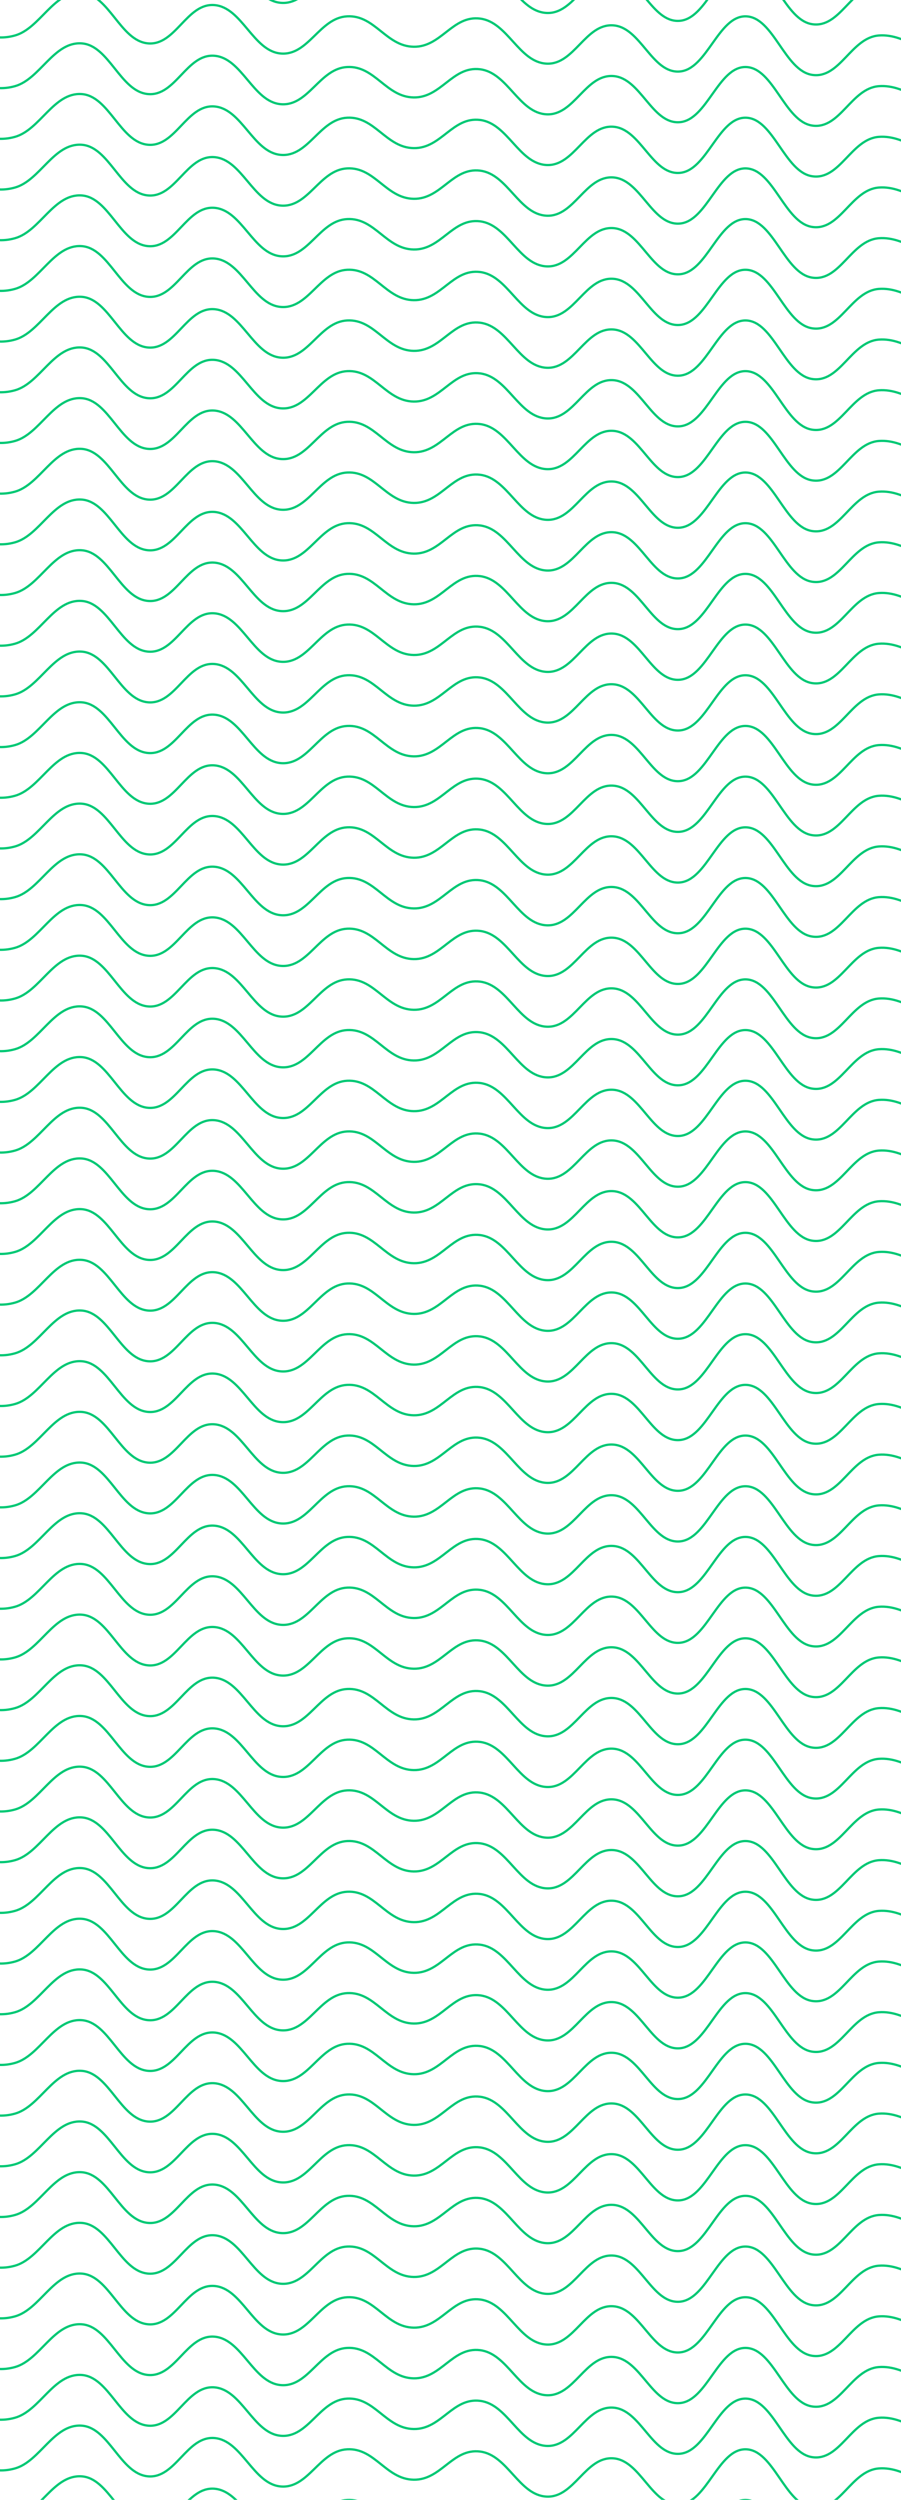 <?xml version="1.0" encoding="utf-8"?>
<!-- Generator: Adobe Illustrator 24.0.0, SVG Export Plug-In . SVG Version: 6.00 Build 0)  -->
<svg version="1.1" id="Capa_1" xmlns:svgjs="http://svgjs.dev/svgjs"
	 xmlns="http://www.w3.org/2000/svg" xmlns:xlink="http://www.w3.org/1999/xlink" x="0px" y="0px" viewBox="0 0 800 2219.4"
	 style="enable-background:new 0 0 800 2219.4;" xml:space="preserve">
<style type="text/css">
	.st0{fill:none;stroke:#00C874;stroke-width:2;stroke-linecap:round;}
</style>
<g transform="matrix(1,0,0,1,-5,-1326.597)">
	<path class="st0" d="M-29.6,1125.1c10,1.7,25.6,14.3,47.9,8s34.4-39.5,59-38s34.4,42.7,59,45s34.4-35.9,59-34s34.4,40.9,59,43
		s34.4-31.8,59-33c24.6-1.3,34.4,26.6,59,27s34.4-28.1,59-25c24.6,3.1,34.4,38.8,59,40s34.4-35.5,59-34c24.6,1.5,34.4,42.7,59,41
		s34.4-49.6,59-49s34.4,48.5,59,52c24.6,3.5,34.4-33.1,59-35c24.6-1.9,46.7,20.6,59,26"/>
	<path class="st0" d="M-29.6,4545.1c10,1.7,25.6,14.3,47.9,8s34.4-39.5,59-38c24.6,1.5,34.4,42.7,59,45c24.6,2.3,34.4-35.9,59-34
		s34.4,40.9,59,43c24.6,2.1,34.4-31.8,59-33c24.6-1.3,34.4,26.6,59,27c24.6,0.4,34.4-28.1,59-25c24.6,3.1,34.4,38.8,59,40
		s34.4-35.5,59-34c24.6,1.5,34.4,42.7,59,41c24.6-1.7,34.4-49.6,59-49s34.4,48.5,59,52c24.6,3.5,34.4-33.1,59-35
		c24.6-1.9,46.7,20.6,59,26"/>
	<path class="st0" d="M-29.6,4500.1c10,1.7,25.6,14.3,47.9,8s34.4-39.5,59-38c24.6,1.5,34.4,42.7,59,45c24.6,2.3,34.4-35.9,59-34
		s34.4,40.9,59,43c24.6,2.1,34.4-31.8,59-33c24.6-1.3,34.4,26.6,59,27c24.6,0.4,34.4-28.1,59-25c24.6,3.1,34.4,38.8,59,40
		s34.4-35.5,59-34c24.6,1.5,34.4,42.7,59,41c24.6-1.7,34.4-49.6,59-49s34.4,48.5,59,52c24.6,3.5,34.4-33.1,59-35
		c24.6-1.9,46.7,20.6,59,26"/>
	<path class="st0" d="M-29.6,4455.1c10,1.7,25.6,14.3,47.9,8s34.4-39.5,59-38c24.6,1.5,34.4,42.7,59,45c24.6,2.3,34.4-35.9,59-34
		s34.4,40.9,59,43c24.6,2.1,34.4-31.8,59-33c24.6-1.3,34.4,26.6,59,27c24.6,0.4,34.4-28.1,59-25c24.6,3.1,34.4,38.8,59,40
		s34.4-35.5,59-34c24.6,1.5,34.4,42.7,59,41c24.6-1.7,34.4-49.6,59-49s34.4,48.5,59,52c24.6,3.5,34.4-33.1,59-35
		c24.6-1.9,46.7,20.6,59,26"/>
	<path class="st0" d="M-29.6,4410.1c10,1.7,25.6,14.3,47.9,8s34.4-39.5,59-38c24.6,1.5,34.4,42.7,59,45c24.6,2.3,34.4-35.9,59-34
		s34.4,40.9,59,43c24.6,2.1,34.4-31.8,59-33c24.6-1.3,34.4,26.6,59,27c24.6,0.4,34.4-28.1,59-25c24.6,3.1,34.4,38.8,59,40
		s34.4-35.5,59-34c24.6,1.5,34.4,42.7,59,41c24.6-1.7,34.4-49.6,59-49s34.4,48.5,59,52c24.6,3.5,34.4-33.1,59-35
		c24.6-1.9,46.7,20.6,59,26"/>
	<path class="st0" d="M-29.6,4365.1c10,1.7,25.6,14.3,47.9,8s34.4-39.5,59-38c24.6,1.5,34.4,42.7,59,45c24.6,2.3,34.4-35.9,59-34
		s34.4,40.9,59,43c24.6,2.1,34.4-31.8,59-33c24.6-1.3,34.4,26.6,59,27c24.6,0.4,34.4-28.1,59-25c24.6,3.1,34.4,38.8,59,40
		s34.4-35.5,59-34c24.6,1.5,34.4,42.7,59,41c24.6-1.7,34.4-49.6,59-49s34.4,48.5,59,52c24.6,3.5,34.4-33.1,59-35
		c24.6-1.9,46.7,20.6,59,26"/>
	<path class="st0" d="M-29.6,4320.1c10,1.7,25.6,14.3,47.9,8s34.4-39.5,59-38c24.6,1.5,34.4,42.7,59,45c24.6,2.3,34.4-35.9,59-34
		s34.4,40.9,59,43c24.6,2.1,34.4-31.8,59-33c24.6-1.3,34.4,26.6,59,27c24.6,0.4,34.4-28.1,59-25c24.6,3.1,34.4,38.8,59,40
		s34.4-35.5,59-34c24.6,1.5,34.4,42.7,59,41c24.6-1.7,34.4-49.6,59-49s34.4,48.5,59,52c24.6,3.5,34.4-33.1,59-35
		c24.6-1.9,46.7,20.6,59,26"/>
	<path class="st0" d="M-29.6,4275.1c10,1.7,25.6,14.3,47.9,8s34.4-39.5,59-38c24.6,1.5,34.4,42.7,59,45c24.6,2.3,34.4-35.9,59-34
		s34.4,40.9,59,43c24.6,2.1,34.4-31.8,59-33c24.6-1.3,34.4,26.6,59,27c24.6,0.4,34.4-28.1,59-25c24.6,3.1,34.4,38.8,59,40
		s34.4-35.5,59-34c24.6,1.5,34.4,42.7,59,41c24.6-1.7,34.4-49.6,59-49s34.4,48.5,59,52c24.6,3.5,34.4-33.1,59-35
		c24.6-1.9,46.7,20.6,59,26"/>
	<path class="st0" d="M-29.6,4230.1c10,1.7,25.6,14.3,47.9,8s34.4-39.5,59-38c24.6,1.5,34.4,42.7,59,45c24.6,2.3,34.4-35.9,59-34
		s34.4,40.9,59,43c24.6,2.1,34.4-31.8,59-33c24.6-1.3,34.4,26.6,59,27c24.6,0.4,34.4-28.1,59-25c24.6,3.1,34.4,38.8,59,40
		s34.4-35.5,59-34c24.6,1.5,34.4,42.7,59,41c24.6-1.7,34.4-49.6,59-49s34.4,48.5,59,52c24.6,3.5,34.4-33.1,59-35
		c24.6-1.9,46.7,20.6,59,26"/>
	<path class="st0" d="M-29.6,4185.1c10,1.7,25.6,14.3,47.9,8s34.4-39.5,59-38c24.6,1.5,34.4,42.7,59,45c24.6,2.3,34.4-35.9,59-34
		s34.4,40.9,59,43c24.6,2.1,34.4-31.8,59-33c24.6-1.3,34.4,26.6,59,27c24.6,0.4,34.4-28.1,59-25c24.6,3.1,34.4,38.8,59,40
		s34.4-35.5,59-34c24.6,1.5,34.4,42.7,59,41c24.6-1.7,34.4-49.6,59-49s34.4,48.5,59,52c24.6,3.5,34.4-33.1,59-35
		c24.6-1.9,46.7,20.6,59,26"/>
	<path class="st0" d="M-29.6,4140.1c10,1.7,25.6,14.3,47.9,8s34.4-39.5,59-38c24.6,1.5,34.4,42.7,59,45c24.6,2.3,34.4-35.9,59-34
		s34.4,40.9,59,43c24.6,2.1,34.4-31.8,59-33c24.6-1.3,34.4,26.6,59,27c24.6,0.4,34.4-28.1,59-25c24.6,3.1,34.4,38.8,59,40
		s34.4-35.5,59-34c24.6,1.5,34.4,42.7,59,41c24.6-1.7,34.4-49.6,59-49s34.4,48.5,59,52c24.6,3.5,34.4-33.1,59-35
		c24.6-1.9,46.7,20.6,59,26"/>
	<path class="st0" d="M-29.6,4095.1c10,1.7,25.6,14.2,47.9,8s34.4-39.5,59-38c24.6,1.5,34.4,42.7,59,45c24.6,2.3,34.4-35.9,59-34
		s34.4,40.9,59,43c24.6,2.1,34.4-31.7,59-33c24.6-1.3,34.4,26.6,59,27c24.6,0.4,34.4-28.1,59-25c24.6,3.1,34.4,38.7,59,40
		s34.4-35.5,59-34c24.6,1.5,34.4,42.7,59,41c24.6-1.7,34.4-49.6,59-49s34.4,48.5,59,52c24.6,3.5,34.4-33.1,59-35
		c24.6-1.9,46.7,20.6,59,26"/>
	<path class="st0" d="M-29.6,4050.1c10,1.7,25.6,14.3,47.9,8s34.4-39.5,59-38c24.6,1.5,34.4,42.7,59,45c24.6,2.3,34.4-35.9,59-34
		s34.4,40.9,59,43c24.6,2.1,34.4-31.8,59-33c24.6-1.3,34.4,26.6,59,27c24.6,0.4,34.4-28.1,59-25c24.6,3.1,34.4,38.8,59,40
		s34.4-35.5,59-34c24.6,1.5,34.4,42.7,59,41c24.6-1.7,34.4-49.6,59-49s34.4,48.5,59,52c24.6,3.5,34.4-33.1,59-35
		c24.6-1.9,46.7,20.6,59,26"/>
	<path class="st0" d="M-29.6,4005.1c10,1.7,25.6,14.3,47.9,8s34.4-39.5,59-38c24.6,1.5,34.4,42.7,59,45c24.6,2.3,34.4-35.9,59-34
		s34.4,40.9,59,43c24.6,2.1,34.4-31.8,59-33c24.6-1.3,34.4,26.6,59,27c24.6,0.4,34.4-28.1,59-25c24.6,3.1,34.4,38.8,59,40
		s34.4-35.5,59-34c24.6,1.5,34.4,42.7,59,41c24.6-1.7,34.4-49.6,59-49s34.4,48.5,59,52c24.6,3.5,34.4-33.1,59-35
		c24.6-1.9,46.7,20.6,59,26"/>
	<path class="st0" d="M-29.6,3960.1c10,1.7,25.6,14.3,47.9,8s34.4-39.5,59-38c24.6,1.5,34.4,42.7,59,45c24.6,2.3,34.4-35.9,59-34
		s34.4,40.9,59,43c24.6,2.1,34.4-31.8,59-33c24.6-1.3,34.4,26.6,59,27c24.6,0.4,34.4-28.1,59-25c24.6,3.1,34.4,38.8,59,40
		s34.4-35.5,59-34c24.6,1.5,34.4,42.7,59,41c24.6-1.7,34.4-49.6,59-49s34.4,48.5,59,52c24.6,3.5,34.4-33.1,59-35
		c24.6-1.9,46.7,20.6,59,26"/>
	<path class="st0" d="M-29.6,3915.1c10,1.7,25.6,14.3,47.9,8s34.4-39.5,59-38c24.6,1.5,34.4,42.7,59,45c24.6,2.3,34.4-35.9,59-34
		s34.4,40.9,59,43c24.6,2.1,34.4-31.8,59-33c24.6-1.3,34.4,26.6,59,27c24.6,0.4,34.4-28.1,59-25c24.6,3.1,34.4,38.8,59,40
		s34.4-35.5,59-34c24.6,1.5,34.4,42.7,59,41c24.6-1.7,34.4-49.6,59-49s34.4,48.5,59,52c24.6,3.5,34.4-33.1,59-35
		c24.6-1.9,46.7,20.6,59,26"/>
	<path class="st0" d="M-29.6,3870.1c10,1.7,25.6,14.3,47.9,8s34.4-39.5,59-38c24.6,1.5,34.4,42.7,59,45c24.6,2.3,34.4-35.9,59-34
		s34.4,40.9,59,43c24.6,2.1,34.4-31.8,59-33c24.6-1.3,34.4,26.6,59,27c24.6,0.4,34.4-28.1,59-25c24.6,3.1,34.4,38.8,59,40
		s34.4-35.5,59-34c24.6,1.5,34.4,42.7,59,41c24.6-1.7,34.4-49.6,59-49s34.4,48.5,59,52c24.6,3.5,34.4-33.1,59-35
		c24.6-1.9,46.7,20.6,59,26"/>
	<path class="st0" d="M-29.6,3825.1c10,1.7,25.6,14.3,47.9,8s34.4-39.5,59-38c24.6,1.5,34.4,42.7,59,45c24.6,2.3,34.4-35.9,59-34
		s34.4,40.9,59,43c24.6,2.1,34.4-31.8,59-33c24.6-1.3,34.4,26.6,59,27c24.6,0.4,34.4-28.1,59-25c24.6,3.1,34.4,38.8,59,40
		s34.4-35.5,59-34c24.6,1.5,34.4,42.7,59,41c24.6-1.7,34.4-49.6,59-49s34.4,48.5,59,52c24.6,3.5,34.4-33.1,59-35
		c24.6-1.9,46.7,20.6,59,26"/>
	<path class="st0" d="M-29.6,3780.1c10,1.7,25.6,14.3,47.9,8s34.4-39.5,59-38c24.6,1.5,34.4,42.7,59,45c24.6,2.3,34.4-35.9,59-34
		s34.4,40.9,59,43c24.6,2.1,34.4-31.8,59-33c24.6-1.3,34.4,26.6,59,27c24.6,0.4,34.4-28.1,59-25c24.6,3.1,34.4,38.8,59,40
		s34.4-35.5,59-34c24.6,1.5,34.4,42.7,59,41c24.6-1.7,34.4-49.6,59-49s34.4,48.5,59,52c24.6,3.5,34.4-33.1,59-35
		c24.6-1.9,46.7,20.6,59,26"/>
	<path class="st0" d="M-29.6,3735.1c10,1.7,25.6,14.3,47.9,8s34.4-39.5,59-38c24.6,1.5,34.4,42.7,59,45c24.6,2.3,34.4-35.9,59-34
		s34.4,40.9,59,43c24.6,2.1,34.4-31.8,59-33c24.6-1.3,34.4,26.6,59,27c24.6,0.4,34.4-28.1,59-25c24.6,3.1,34.4,38.8,59,40
		s34.4-35.5,59-34c24.6,1.5,34.4,42.7,59,41c24.6-1.7,34.4-49.6,59-49s34.4,48.5,59,52c24.6,3.5,34.4-33.1,59-35
		c24.6-1.9,46.7,20.6,59,26"/>
	<path class="st0" d="M-29.6,3690.1c10,1.7,25.6,14.3,47.9,8s34.4-39.5,59-38c24.6,1.5,34.4,42.7,59,45c24.6,2.3,34.4-35.9,59-34
		s34.4,40.9,59,43c24.6,2.1,34.4-31.8,59-33c24.6-1.3,34.4,26.6,59,27c24.6,0.4,34.4-28.1,59-25c24.6,3.1,34.4,38.8,59,40
		s34.4-35.5,59-34c24.6,1.5,34.4,42.7,59,41c24.6-1.7,34.4-49.6,59-49s34.4,48.5,59,52c24.6,3.5,34.4-33.1,59-35
		c24.6-1.9,46.7,20.6,59,26"/>
	<path class="st0" d="M-29.6,3645.1c10,1.7,25.6,14.3,47.9,8s34.4-39.5,59-38c24.6,1.5,34.4,42.7,59,45c24.6,2.3,34.4-35.9,59-34
		s34.4,40.9,59,43c24.6,2.1,34.4-31.8,59-33c24.6-1.3,34.4,26.6,59,27c24.6,0.4,34.4-28.1,59-25c24.6,3.1,34.4,38.8,59,40
		s34.4-35.5,59-34c24.6,1.5,34.4,42.7,59,41c24.6-1.7,34.4-49.6,59-49s34.4,48.5,59,52c24.6,3.5,34.4-33.1,59-35
		c24.6-1.9,46.7,20.6,59,26"/>
	<path class="st0" d="M-29.6,3600.1c10,1.7,25.6,14.3,47.9,8s34.4-39.5,59-38c24.6,1.5,34.4,42.7,59,45c24.6,2.3,34.4-35.9,59-34
		s34.4,40.9,59,43c24.6,2.1,34.4-31.8,59-33c24.6-1.3,34.4,26.6,59,27c24.6,0.4,34.4-28.1,59-25c24.6,3.1,34.4,38.8,59,40
		s34.4-35.5,59-34c24.6,1.5,34.4,42.7,59,41c24.6-1.7,34.4-49.6,59-49s34.4,48.5,59,52c24.6,3.5,34.4-33.1,59-35
		c24.6-1.9,46.7,20.6,59,26"/>
	<path class="st0" d="M-29.6,3555.1c10,1.7,25.6,14.3,47.9,8s34.4-39.5,59-38c24.6,1.5,34.4,42.7,59,45c24.6,2.3,34.4-35.9,59-34
		s34.4,40.9,59,43c24.6,2.1,34.4-31.8,59-33c24.6-1.3,34.4,26.6,59,27c24.6,0.4,34.4-28.1,59-25c24.6,3.1,34.4,38.8,59,40
		s34.4-35.5,59-34c24.6,1.5,34.4,42.7,59,41c24.6-1.7,34.4-49.6,59-49s34.4,48.5,59,52c24.6,3.5,34.4-33.1,59-35
		c24.6-1.9,46.7,20.6,59,26"/>
	<path class="st0" d="M-29.6,3510.1c10,1.7,25.6,14.3,47.9,8s34.4-39.5,59-38c24.6,1.5,34.4,42.7,59,45c24.6,2.3,34.4-35.9,59-34
		s34.4,40.9,59,43c24.6,2.1,34.4-31.8,59-33c24.6-1.3,34.4,26.6,59,27c24.6,0.4,34.4-28.1,59-25c24.6,3.1,34.4,38.8,59,40
		s34.4-35.5,59-34c24.6,1.5,34.4,42.7,59,41c24.6-1.7,34.4-49.6,59-49s34.4,48.5,59,52c24.6,3.5,34.4-33.1,59-35
		c24.6-1.9,46.7,20.6,59,26"/>
	<path class="st0" d="M-29.6,3465.1c10,1.7,25.6,14.3,47.9,8s34.4-39.5,59-38c24.6,1.5,34.4,42.7,59,45c24.6,2.3,34.4-35.9,59-34
		s34.4,40.9,59,43c24.6,2.1,34.4-31.8,59-33c24.6-1.3,34.4,26.6,59,27c24.6,0.4,34.4-28.1,59-25c24.6,3.1,34.4,38.8,59,40
		s34.4-35.5,59-34c24.6,1.5,34.4,42.7,59,41c24.6-1.7,34.4-49.6,59-49s34.4,48.5,59,52c24.6,3.5,34.4-33.1,59-35
		c24.6-1.9,46.7,20.6,59,26"/>
	<path class="st0" d="M-29.6,3420.1c10,1.7,25.6,14.3,47.9,8s34.4-39.5,59-38c24.6,1.5,34.4,42.7,59,45c24.6,2.3,34.4-35.9,59-34
		s34.4,40.9,59,43c24.6,2.1,34.4-31.8,59-33c24.6-1.3,34.4,26.6,59,27c24.6,0.4,34.4-28.1,59-25c24.6,3.1,34.4,38.8,59,40
		s34.4-35.5,59-34c24.6,1.5,34.4,42.7,59,41c24.6-1.7,34.4-49.6,59-49s34.4,48.5,59,52c24.6,3.5,34.4-33.1,59-35
		c24.6-1.9,46.7,20.6,59,26"/>
	<path class="st0" d="M-29.6,3375.1c10,1.7,25.6,14.3,47.9,8s34.4-39.5,59-38c24.6,1.5,34.4,42.7,59,45c24.6,2.3,34.4-35.9,59-34
		s34.4,40.9,59,43c24.6,2.1,34.4-31.8,59-33c24.6-1.3,34.4,26.6,59,27c24.6,0.4,34.4-28.1,59-25c24.6,3.1,34.4,38.8,59,40
		s34.4-35.5,59-34c24.6,1.5,34.4,42.7,59,41c24.6-1.7,34.4-49.6,59-49s34.4,48.5,59,52c24.6,3.5,34.4-33.1,59-35
		c24.6-1.9,46.7,20.6,59,26"/>
	<path class="st0" d="M-29.6,3330.1c10,1.7,25.6,14.3,47.9,8s34.4-39.5,59-38c24.6,1.5,34.4,42.7,59,45c24.6,2.3,34.4-35.9,59-34
		s34.4,40.9,59,43c24.6,2.1,34.4-31.8,59-33c24.6-1.3,34.4,26.6,59,27c24.6,0.4,34.4-28.1,59-25c24.6,3.1,34.4,38.8,59,40
		s34.4-35.5,59-34c24.6,1.5,34.4,42.7,59,41c24.6-1.7,34.4-49.6,59-49s34.4,48.5,59,52c24.6,3.5,34.4-33.1,59-35
		c24.6-1.9,46.7,20.6,59,26"/>
	<path class="st0" d="M-29.6,3285.1c10,1.7,25.6,14.3,47.9,8s34.4-39.5,59-38c24.6,1.5,34.4,42.7,59,45c24.6,2.3,34.4-35.9,59-34
		s34.4,40.9,59,43c24.6,2.1,34.4-31.8,59-33c24.6-1.3,34.4,26.6,59,27c24.6,0.4,34.4-28.1,59-25c24.6,3.1,34.4,38.8,59,40
		s34.4-35.5,59-34c24.6,1.5,34.4,42.7,59,41c24.6-1.7,34.4-49.6,59-49s34.4,48.5,59,52c24.6,3.5,34.4-33.1,59-35
		c24.6-1.9,46.7,20.6,59,26"/>
	<path class="st0" d="M-29.6,3240.1c10,1.7,25.6,14.3,47.9,8s34.4-39.5,59-38c24.6,1.5,34.4,42.7,59,45c24.6,2.3,34.4-35.9,59-34
		s34.4,40.9,59,43c24.6,2.1,34.4-31.8,59-33c24.6-1.3,34.4,26.6,59,27c24.6,0.4,34.4-28.1,59-25c24.6,3.1,34.4,38.8,59,40
		s34.4-35.5,59-34c24.6,1.5,34.4,42.7,59,41c24.6-1.7,34.4-49.6,59-49s34.4,48.5,59,52c24.6,3.5,34.4-33.1,59-35
		c24.6-1.9,46.7,20.6,59,26"/>
	<path class="st0" d="M-29.6,3195.1c10,1.7,25.6,14.3,47.9,8s34.4-39.5,59-38c24.6,1.5,34.4,42.7,59,45c24.6,2.3,34.4-35.9,59-34
		s34.4,40.9,59,43c24.6,2.1,34.4-31.8,59-33c24.6-1.3,34.4,26.6,59,27c24.6,0.4,34.4-28.1,59-25c24.6,3.1,34.4,38.8,59,40
		s34.4-35.5,59-34c24.6,1.5,34.4,42.7,59,41c24.6-1.7,34.4-49.6,59-49s34.4,48.5,59,52c24.6,3.5,34.4-33.1,59-35
		c24.6-1.9,46.7,20.6,59,26"/>
	<path class="st0" d="M-29.6,3150.1c10,1.7,25.6,14.3,47.9,8s34.4-39.5,59-38c24.6,1.5,34.4,42.7,59,45c24.6,2.3,34.4-35.9,59-34
		s34.4,40.9,59,43c24.6,2.1,34.4-31.8,59-33c24.6-1.3,34.4,26.6,59,27c24.6,0.4,34.4-28.1,59-25c24.6,3.1,34.4,38.8,59,40
		s34.4-35.5,59-34c24.6,1.5,34.4,42.7,59,41c24.6-1.7,34.4-49.6,59-49s34.4,48.5,59,52c24.6,3.5,34.4-33.1,59-35
		c24.6-1.9,46.7,20.6,59,26"/>
	<path class="st0" d="M-29.6,3105.1c10,1.7,25.6,14.3,47.9,8s34.4-39.5,59-38c24.6,1.5,34.4,42.7,59,45c24.6,2.3,34.4-35.9,59-34
		s34.4,40.9,59,43c24.6,2.1,34.4-31.8,59-33c24.6-1.3,34.4,26.6,59,27c24.6,0.4,34.4-28.1,59-25c24.6,3.1,34.4,38.8,59,40
		s34.4-35.5,59-34c24.6,1.5,34.4,42.7,59,41c24.6-1.7,34.4-49.6,59-49s34.4,48.5,59,52c24.6,3.5,34.4-33.1,59-35
		c24.6-1.9,46.7,20.6,59,26"/>
	<path class="st0" d="M-29.6,3060.1c10,1.7,25.6,14.3,47.9,8s34.4-39.5,59-38c24.6,1.5,34.4,42.7,59,45c24.6,2.3,34.4-35.9,59-34
		s34.4,40.9,59,43c24.6,2.1,34.4-31.8,59-33c24.6-1.3,34.4,26.6,59,27c24.6,0.4,34.4-28.1,59-25c24.6,3.1,34.4,38.8,59,40
		s34.4-35.5,59-34c24.6,1.5,34.4,42.7,59,41c24.6-1.7,34.4-49.6,59-49s34.4,48.5,59,52c24.6,3.5,34.4-33.1,59-35
		c24.6-1.9,46.7,20.6,59,26"/>
	<path class="st0" d="M-29.6,3015.1c10,1.7,25.6,14.3,47.9,8s34.4-39.5,59-38c24.6,1.5,34.4,42.7,59,45c24.6,2.3,34.4-35.9,59-34
		s34.4,40.9,59,43c24.6,2.1,34.4-31.8,59-33c24.6-1.3,34.4,26.6,59,27c24.6,0.4,34.4-28.1,59-25c24.6,3.1,34.4,38.8,59,40
		s34.4-35.5,59-34c24.6,1.5,34.4,42.7,59,41c24.6-1.7,34.4-49.6,59-49s34.4,48.5,59,52c24.6,3.5,34.4-33.1,59-35
		c24.6-1.9,46.7,20.6,59,26"/>
	<path class="st0" d="M-29.6,2970.1c10,1.7,25.6,14.3,47.9,8s34.4-39.5,59-38c24.6,1.5,34.4,42.7,59,45c24.6,2.3,34.4-35.9,59-34
		s34.4,40.9,59,43c24.6,2.1,34.4-31.8,59-33c24.6-1.3,34.4,26.6,59,27c24.6,0.4,34.4-28.1,59-25c24.6,3.1,34.4,38.8,59,40
		s34.4-35.5,59-34c24.6,1.5,34.4,42.7,59,41c24.6-1.7,34.4-49.6,59-49s34.4,48.5,59,52c24.6,3.5,34.4-33.1,59-35
		c24.6-1.9,46.7,20.6,59,26"/>
	<path class="st0" d="M-29.6,2925.1c10,1.7,25.6,14.3,47.9,8s34.4-39.5,59-38c24.6,1.5,34.4,42.7,59,45c24.6,2.3,34.4-35.9,59-34
		s34.4,40.9,59,43c24.6,2.1,34.4-31.8,59-33c24.6-1.3,34.4,26.6,59,27c24.6,0.4,34.4-28.1,59-25c24.6,3.1,34.4,38.8,59,40
		s34.4-35.5,59-34c24.6,1.5,34.4,42.7,59,41c24.6-1.7,34.4-49.6,59-49s34.4,48.5,59,52c24.6,3.5,34.4-33.1,59-35
		c24.6-1.9,46.7,20.6,59,26"/>
	<path class="st0" d="M-29.6,2880.1c10,1.7,25.6,14.3,47.9,8s34.4-39.5,59-38c24.6,1.5,34.4,42.7,59,45c24.6,2.3,34.4-35.9,59-34
		s34.4,40.9,59,43c24.6,2.1,34.4-31.8,59-33c24.6-1.3,34.4,26.6,59,27c24.6,0.4,34.4-28.1,59-25c24.6,3.1,34.4,38.8,59,40
		s34.4-35.5,59-34c24.6,1.5,34.4,42.7,59,41c24.6-1.7,34.4-49.6,59-49s34.4,48.5,59,52c24.6,3.5,34.4-33.1,59-35
		c24.6-1.9,46.7,20.6,59,26"/>
	<path class="st0" d="M-29.6,2835.1c10,1.7,25.6,14.3,47.9,8s34.4-39.5,59-38c24.6,1.5,34.4,42.7,59,45c24.6,2.3,34.4-35.9,59-34
		s34.4,40.9,59,43c24.6,2.1,34.4-31.8,59-33c24.6-1.3,34.4,26.6,59,27c24.6,0.4,34.4-28.1,59-25c24.6,3.1,34.4,38.8,59,40
		s34.4-35.5,59-34c24.6,1.5,34.4,42.7,59,41c24.6-1.7,34.4-49.6,59-49s34.4,48.5,59,52c24.6,3.5,34.4-33.1,59-35
		c24.6-1.9,46.7,20.6,59,26"/>
	<path class="st0" d="M-29.6,2790.1c10,1.7,25.6,14.3,47.9,8s34.4-39.5,59-38c24.6,1.5,34.4,42.7,59,45c24.6,2.3,34.4-35.9,59-34
		s34.4,40.9,59,43c24.6,2.1,34.4-31.8,59-33c24.6-1.3,34.4,26.6,59,27c24.6,0.4,34.4-28.1,59-25c24.6,3.1,34.4,38.8,59,40
		s34.4-35.5,59-34c24.6,1.5,34.4,42.7,59,41c24.6-1.7,34.4-49.6,59-49s34.4,48.5,59,52c24.6,3.5,34.4-33.1,59-35
		c24.6-1.9,46.7,20.6,59,26"/>
	<path class="st0" d="M-29.6,2745.1c10,1.7,25.6,14.3,47.9,8s34.4-39.5,59-38c24.6,1.5,34.4,42.7,59,45c24.6,2.3,34.4-35.9,59-34
		s34.4,40.9,59,43c24.6,2.1,34.4-31.8,59-33c24.6-1.3,34.4,26.6,59,27c24.6,0.4,34.4-28.1,59-25c24.6,3.1,34.4,38.8,59,40
		s34.4-35.5,59-34c24.6,1.5,34.4,42.7,59,41c24.6-1.7,34.4-49.6,59-49s34.4,48.5,59,52c24.6,3.5,34.4-33.1,59-35
		c24.6-1.9,46.7,20.6,59,26"/>
	<path class="st0" d="M-29.6,2700.1c10,1.7,25.6,14.3,47.9,8s34.4-39.5,59-38c24.6,1.5,34.4,42.7,59,45c24.6,2.3,34.4-35.9,59-34
		s34.4,40.9,59,43c24.6,2.1,34.4-31.8,59-33c24.6-1.3,34.4,26.6,59,27c24.6,0.4,34.4-28.1,59-25c24.6,3.1,34.4,38.8,59,40
		s34.4-35.5,59-34c24.6,1.5,34.4,42.7,59,41c24.6-1.7,34.4-49.6,59-49s34.4,48.5,59,52c24.6,3.5,34.4-33.1,59-35
		c24.6-1.9,46.7,20.6,59,26"/>
	<path class="st0" d="M-29.6,2655.1c10,1.7,25.6,14.3,47.9,8s34.4-39.5,59-38c24.6,1.5,34.4,42.7,59,45c24.6,2.3,34.4-35.9,59-34
		s34.4,40.9,59,43c24.6,2.1,34.4-31.8,59-33c24.6-1.3,34.4,26.6,59,27c24.6,0.4,34.4-28.1,59-25c24.6,3.1,34.4,38.8,59,40
		s34.4-35.5,59-34c24.6,1.5,34.4,42.7,59,41c24.6-1.7,34.4-49.6,59-49s34.4,48.5,59,52c24.6,3.5,34.4-33.1,59-35
		c24.6-1.9,46.7,20.6,59,26"/>
	<path class="st0" d="M-29.6,2610.1c10,1.7,25.6,14.3,47.9,8s34.4-39.5,59-38c24.6,1.5,34.4,42.7,59,45c24.6,2.3,34.4-35.9,59-34
		s34.4,40.9,59,43c24.6,2.1,34.4-31.8,59-33c24.6-1.3,34.4,26.6,59,27c24.6,0.4,34.4-28.1,59-25c24.6,3.1,34.4,38.8,59,40
		s34.4-35.5,59-34c24.6,1.5,34.4,42.7,59,41c24.6-1.7,34.4-49.6,59-49s34.4,48.5,59,52c24.6,3.5,34.4-33.1,59-35
		c24.6-1.9,46.7,20.6,59,26"/>
	<path class="st0" d="M-29.6,2565.1c10,1.7,25.6,14.3,47.9,8s34.4-39.5,59-38c24.6,1.5,34.4,42.7,59,45c24.6,2.3,34.4-35.9,59-34
		s34.4,40.9,59,43c24.6,2.1,34.4-31.8,59-33c24.6-1.3,34.4,26.6,59,27c24.6,0.4,34.4-28.1,59-25c24.6,3.1,34.4,38.8,59,40
		s34.4-35.5,59-34c24.6,1.5,34.4,42.7,59,41c24.6-1.7,34.4-49.6,59-49s34.4,48.5,59,52c24.6,3.5,34.4-33.1,59-35
		c24.6-1.9,46.7,20.6,59,26"/>
	<path class="st0" d="M-29.6,2520.1c10,1.7,25.6,14.3,47.9,8s34.4-39.5,59-38c24.6,1.5,34.4,42.7,59,45c24.6,2.3,34.4-35.9,59-34
		s34.4,40.9,59,43c24.6,2.1,34.4-31.8,59-33c24.6-1.3,34.4,26.6,59,27c24.6,0.4,34.4-28.1,59-25c24.6,3.1,34.4,38.8,59,40
		s34.4-35.5,59-34c24.6,1.5,34.4,42.7,59,41c24.6-1.7,34.4-49.6,59-49s34.4,48.5,59,52c24.6,3.5,34.4-33.1,59-35
		c24.6-1.9,46.7,20.6,59,26"/>
	<path class="st0" d="M-29.6,2475.1c10,1.7,25.6,14.3,47.9,8s34.4-39.5,59-38c24.6,1.5,34.4,42.7,59,45c24.6,2.3,34.4-35.9,59-34
		s34.4,40.9,59,43c24.6,2.1,34.4-31.8,59-33c24.6-1.3,34.4,26.6,59,27c24.6,0.4,34.4-28.1,59-25c24.6,3.1,34.4,38.8,59,40
		s34.4-35.5,59-34c24.6,1.5,34.4,42.7,59,41c24.6-1.7,34.4-49.6,59-49s34.4,48.5,59,52c24.6,3.5,34.4-33.1,59-35
		c24.6-1.9,46.7,20.6,59,26"/>
	<path class="st0" d="M-29.6,2430.1c10,1.7,25.6,14.3,47.9,8s34.4-39.5,59-38c24.6,1.5,34.4,42.7,59,45c24.6,2.3,34.4-35.9,59-34
		s34.4,40.9,59,43c24.6,2.1,34.4-31.8,59-33c24.6-1.3,34.4,26.6,59,27c24.6,0.4,34.4-28.1,59-25c24.6,3.1,34.4,38.8,59,40
		s34.4-35.5,59-34c24.6,1.5,34.4,42.7,59,41c24.6-1.7,34.4-49.6,59-49s34.4,48.5,59,52c24.6,3.5,34.4-33.1,59-35
		c24.6-1.9,46.7,20.6,59,26"/>
	<path class="st0" d="M-29.6,2385.1c10,1.7,25.6,14.3,47.9,8s34.4-39.5,59-38c24.6,1.5,34.4,42.7,59,45c24.6,2.3,34.4-35.9,59-34
		s34.4,40.9,59,43c24.6,2.1,34.4-31.8,59-33c24.6-1.3,34.4,26.6,59,27c24.6,0.4,34.4-28.1,59-25c24.6,3.1,34.4,38.8,59,40
		s34.4-35.5,59-34c24.6,1.5,34.4,42.7,59,41c24.6-1.7,34.4-49.6,59-49s34.4,48.5,59,52c24.6,3.5,34.4-33.1,59-35
		c24.6-1.9,46.7,20.6,59,26"/>
	<path class="st0" d="M-29.6,2340.1c10,1.7,25.6,14.3,47.9,8s34.4-39.5,59-38c24.6,1.5,34.4,42.7,59,45c24.6,2.3,34.4-35.9,59-34
		s34.4,40.9,59,43c24.6,2.1,34.4-31.8,59-33c24.6-1.3,34.4,26.6,59,27c24.6,0.4,34.4-28.1,59-25c24.6,3.1,34.4,38.8,59,40
		s34.4-35.5,59-34c24.6,1.5,34.4,42.7,59,41c24.6-1.7,34.4-49.6,59-49s34.4,48.5,59,52c24.6,3.5,34.4-33.1,59-35
		c24.6-1.9,46.7,20.6,59,26"/>
	<path class="st0" d="M-29.6,2295.1c10,1.7,25.6,14.3,47.9,8s34.4-39.5,59-38c24.6,1.5,34.4,42.7,59,45c24.6,2.3,34.4-35.9,59-34
		s34.4,40.9,59,43c24.6,2.1,34.4-31.8,59-33c24.6-1.3,34.4,26.6,59,27c24.6,0.4,34.4-28.1,59-25c24.6,3.1,34.4,38.8,59,40
		s34.4-35.5,59-34c24.6,1.5,34.4,42.7,59,41c24.6-1.7,34.4-49.6,59-49s34.4,48.5,59,52c24.6,3.5,34.4-33.1,59-35
		c24.6-1.9,46.7,20.6,59,26"/>
	<path class="st0" d="M-29.6,2250.1c10,1.7,25.6,14.3,47.9,8s34.4-39.5,59-38c24.6,1.5,34.4,42.7,59,45c24.6,2.3,34.4-35.9,59-34
		s34.4,40.9,59,43c24.6,2.1,34.4-31.8,59-33c24.6-1.3,34.4,26.6,59,27c24.6,0.4,34.4-28.1,59-25c24.6,3.1,34.4,38.8,59,40
		s34.4-35.5,59-34c24.6,1.5,34.4,42.7,59,41c24.6-1.7,34.4-49.6,59-49s34.4,48.5,59,52c24.6,3.5,34.4-33.1,59-35
		c24.6-1.9,46.7,20.6,59,26"/>
	<path class="st0" d="M-29.6,2205.1c10,1.7,25.6,14.3,47.9,8s34.4-39.5,59-38c24.6,1.5,34.4,42.7,59,45c24.6,2.3,34.4-35.9,59-34
		s34.4,40.9,59,43c24.6,2.1,34.4-31.8,59-33c24.6-1.3,34.4,26.6,59,27c24.6,0.4,34.4-28.1,59-25c24.6,3.1,34.4,38.8,59,40
		s34.4-35.5,59-34c24.6,1.5,34.4,42.7,59,41c24.6-1.7,34.4-49.6,59-49s34.4,48.5,59,52c24.6,3.5,34.4-33.1,59-35
		c24.6-1.9,46.7,20.6,59,26"/>
	<path class="st0" d="M-29.6,2160.1c10,1.7,25.6,14.3,47.9,8s34.4-39.5,59-38c24.6,1.5,34.4,42.7,59,45c24.6,2.3,34.4-35.9,59-34
		s34.4,40.9,59,43c24.6,2.1,34.4-31.8,59-33c24.6-1.3,34.4,26.6,59,27c24.6,0.4,34.4-28.1,59-25c24.6,3.1,34.4,38.8,59,40
		s34.4-35.5,59-34c24.6,1.5,34.4,42.7,59,41c24.6-1.7,34.4-49.6,59-49s34.4,48.5,59,52c24.6,3.5,34.4-33.1,59-35
		c24.6-1.9,46.7,20.6,59,26"/>
	<path class="st0" d="M-29.6,2115.1c10,1.7,25.6,14.3,47.9,8s34.4-39.5,59-38c24.6,1.5,34.4,42.7,59,45c24.6,2.3,34.4-35.9,59-34
		s34.4,40.9,59,43c24.6,2.1,34.4-31.8,59-33c24.6-1.3,34.4,26.6,59,27c24.6,0.4,34.4-28.1,59-25c24.6,3.1,34.4,38.8,59,40
		s34.4-35.5,59-34c24.6,1.5,34.4,42.7,59,41c24.6-1.7,34.4-49.6,59-49s34.4,48.5,59,52c24.6,3.5,34.4-33.1,59-35
		c24.6-1.9,46.7,20.6,59,26"/>
	<path class="st0" d="M-29.6,2070.1c10,1.7,25.6,14.3,47.9,8s34.4-39.5,59-38s34.4,42.7,59,45c24.6,2.3,34.4-35.9,59-34
		s34.4,40.9,59,43c24.6,2.1,34.4-31.8,59-33c24.6-1.3,34.4,26.6,59,27c24.6,0.4,34.4-28.1,59-25c24.6,3.1,34.4,38.8,59,40
		s34.4-35.5,59-34c24.6,1.5,34.4,42.7,59,41c24.6-1.7,34.4-49.6,59-49s34.4,48.5,59,52c24.6,3.5,34.4-33.1,59-35
		c24.6-1.9,46.7,20.6,59,26"/>
	<path class="st0" d="M-29.6,2025.1c10,1.7,25.6,14.3,47.9,8s34.4-39.5,59-38s34.4,42.7,59,45s34.4-35.9,59-34s34.4,40.9,59,43
		c24.6,2.1,34.4-31.8,59-33c24.6-1.3,34.4,26.6,59,27s34.4-28.1,59-25c24.6,3.1,34.4,38.8,59,40s34.4-35.5,59-34
		c24.6,1.5,34.4,42.7,59,41c24.6-1.7,34.4-49.6,59-49s34.4,48.5,59,52c24.6,3.5,34.4-33.1,59-35c24.6-1.9,46.7,20.6,59,26"/>
	<path class="st0" d="M-29.6,1980.1c10,1.7,25.6,14.3,47.9,8s34.4-39.5,59-38s34.4,42.7,59,45s34.4-35.9,59-34s34.4,40.9,59,43
		s34.4-31.8,59-33c24.6-1.3,34.4,26.6,59,27s34.4-28.1,59-25c24.6,3.1,34.4,38.8,59,40s34.4-35.5,59-34c24.6,1.5,34.4,42.7,59,41
		s34.4-49.6,59-49s34.4,48.5,59,52c24.6,3.5,34.4-33.1,59-35c24.6-1.9,46.7,20.6,59,26"/>
	<path class="st0" d="M-29.6,1935.1c10,1.7,25.6,14.3,47.9,8s34.4-39.5,59-38s34.4,42.7,59,45s34.4-35.9,59-34s34.4,40.9,59,43
		s34.4-31.8,59-33c24.6-1.3,34.4,26.6,59,27s34.4-28.1,59-25c24.6,3.1,34.4,38.8,59,40s34.4-35.5,59-34c24.6,1.5,34.4,42.7,59,41
		s34.4-49.6,59-49s34.4,48.5,59,52c24.6,3.5,34.4-33.1,59-35c24.6-1.9,46.7,20.6,59,26"/>
	<path class="st0" d="M-29.6,1890.1c10,1.7,25.6,14.3,47.9,8s34.4-39.5,59-38s34.4,42.7,59,45s34.4-35.9,59-34s34.4,40.9,59,43
		s34.4-31.8,59-33c24.6-1.3,34.4,26.6,59,27s34.4-28.1,59-25c24.6,3.1,34.4,38.8,59,40s34.4-35.5,59-34c24.6,1.5,34.4,42.7,59,41
		s34.4-49.6,59-49s34.4,48.5,59,52c24.6,3.5,34.4-33.1,59-35c24.6-1.9,46.7,20.6,59,26"/>
	<path class="st0" d="M-29.6,1845.1c10,1.7,25.6,14.3,47.9,8s34.4-39.5,59-38s34.4,42.7,59,45s34.4-35.9,59-34s34.4,40.9,59,43
		s34.4-31.8,59-33c24.6-1.3,34.4,26.6,59,27s34.4-28.1,59-25c24.6,3.1,34.4,38.8,59,40s34.4-35.5,59-34c24.6,1.5,34.4,42.7,59,41
		s34.4-49.6,59-49s34.4,48.5,59,52c24.6,3.5,34.4-33.1,59-35c24.6-1.9,46.7,20.6,59,26"/>
	<path class="st0" d="M-29.6,1800.1c10,1.7,25.6,14.3,47.9,8s34.4-39.5,59-38s34.4,42.7,59,45s34.4-35.9,59-34s34.4,40.9,59,43
		s34.4-31.8,59-33c24.6-1.3,34.4,26.6,59,27s34.4-28.1,59-25c24.6,3.1,34.4,38.8,59,40s34.4-35.5,59-34c24.6,1.5,34.4,42.7,59,41
		s34.4-49.6,59-49s34.4,48.5,59,52c24.6,3.5,34.4-33.1,59-35c24.6-1.9,46.7,20.6,59,26"/>
	<path class="st0" d="M-29.6,1755.1c10,1.7,25.6,14.3,47.9,8s34.4-39.5,59-38s34.4,42.7,59,45s34.4-35.9,59-34s34.4,40.9,59,43
		s34.4-31.8,59-33c24.6-1.3,34.4,26.6,59,27s34.4-28.1,59-25c24.6,3.1,34.4,38.8,59,40s34.4-35.5,59-34c24.6,1.5,34.4,42.7,59,41
		s34.4-49.6,59-49s34.4,48.5,59,52c24.6,3.5,34.4-33.1,59-35c24.6-1.9,46.7,20.6,59,26"/>
	<path class="st0" d="M-29.6,1710.1c10,1.7,25.6,14.3,47.9,8s34.4-39.5,59-38s34.4,42.7,59,45s34.4-35.9,59-34s34.4,40.9,59,43
		s34.4-31.8,59-33c24.6-1.3,34.4,26.6,59,27s34.4-28.1,59-25c24.6,3.1,34.4,38.8,59,40s34.4-35.5,59-34c24.6,1.5,34.4,42.7,59,41
		s34.4-49.6,59-49s34.4,48.5,59,52c24.6,3.5,34.4-33.1,59-35c24.6-1.9,46.7,20.6,59,26"/>
	<path class="st0" d="M-29.6,1665.1c10,1.7,25.6,14.3,47.9,8s34.4-39.5,59-38s34.4,42.7,59,45s34.4-35.9,59-34s34.4,40.9,59,43
		s34.4-31.8,59-33c24.6-1.3,34.4,26.6,59,27s34.4-28.1,59-25c24.6,3.1,34.4,38.8,59,40s34.4-35.5,59-34c24.6,1.5,34.4,42.7,59,41
		s34.4-49.6,59-49s34.4,48.5,59,52c24.6,3.5,34.4-33.1,59-35c24.6-1.9,46.7,20.6,59,26"/>
	<path class="st0" d="M-29.6,1620.1c10,1.7,25.6,14.3,47.9,8s34.4-39.5,59-38s34.4,42.7,59,45s34.4-35.9,59-34s34.4,40.9,59,43
		s34.4-31.8,59-33c24.6-1.3,34.4,26.6,59,27s34.4-28.1,59-25c24.6,3.1,34.4,38.8,59,40s34.4-35.5,59-34c24.6,1.5,34.4,42.7,59,41
		s34.4-49.6,59-49s34.4,48.5,59,52c24.6,3.5,34.4-33.1,59-35c24.6-1.9,46.7,20.6,59,26"/>
	<path class="st0" d="M-29.6,1575.1c10,1.7,25.6,14.3,47.9,8s34.4-39.5,59-38s34.4,42.7,59,45s34.4-35.9,59-34s34.4,40.9,59,43
		s34.4-31.8,59-33c24.6-1.3,34.4,26.6,59,27s34.4-28.1,59-25c24.6,3.1,34.4,38.8,59,40s34.4-35.5,59-34c24.6,1.5,34.4,42.7,59,41
		s34.4-49.6,59-49s34.4,48.5,59,52c24.6,3.5,34.4-33.1,59-35c24.6-1.9,46.7,20.6,59,26"/>
	<path class="st0" d="M-29.6,1530.1c10,1.7,25.6,14.3,47.9,8s34.4-39.5,59-38s34.4,42.7,59,45s34.4-35.9,59-34s34.4,40.9,59,43
		s34.4-31.8,59-33c24.6-1.3,34.4,26.6,59,27s34.4-28.1,59-25c24.6,3.1,34.4,38.8,59,40s34.4-35.5,59-34c24.6,1.5,34.4,42.7,59,41
		s34.4-49.6,59-49s34.4,48.5,59,52c24.6,3.5,34.4-33.1,59-35c24.6-1.9,46.7,20.6,59,26"/>
	<path class="st0" d="M-29.6,1485.1c10,1.7,25.6,14.3,47.9,8s34.4-39.5,59-38s34.4,42.7,59,45s34.4-35.9,59-34s34.4,40.9,59,43
		s34.4-31.8,59-33c24.6-1.3,34.4,26.6,59,27s34.4-28.1,59-25c24.6,3.1,34.4,38.8,59,40s34.4-35.5,59-34c24.6,1.5,34.4,42.7,59,41
		s34.4-49.6,59-49s34.4,48.5,59,52c24.6,3.5,34.4-33.1,59-35c24.6-1.9,46.7,20.6,59,26"/>
	<path class="st0" d="M-29.6,1440.1c10,1.7,25.6,14.3,47.9,8s34.4-39.5,59-38s34.4,42.7,59,45s34.4-35.9,59-34s34.4,40.9,59,43
		s34.4-31.8,59-33c24.6-1.3,34.4,26.6,59,27s34.4-28.1,59-25c24.6,3.1,34.4,38.8,59,40s34.4-35.5,59-34c24.6,1.5,34.4,42.7,59,41
		s34.4-49.6,59-49s34.4,48.5,59,52c24.6,3.5,34.4-33.1,59-35c24.6-1.9,46.7,20.6,59,26"/>
	<path class="st0" d="M-29.6,1395.1c10,1.7,25.6,14.3,47.9,8s34.4-39.5,59-38s34.4,42.7,59,45s34.4-35.9,59-34s34.4,40.9,59,43
		s34.4-31.8,59-33c24.6-1.3,34.4,26.6,59,27s34.4-28.1,59-25c24.6,3.1,34.4,38.8,59,40s34.4-35.5,59-34c24.6,1.5,34.4,42.7,59,41
		s34.4-49.6,59-49s34.4,48.5,59,52c24.6,3.5,34.4-33.1,59-35c24.6-1.9,46.7,20.6,59,26"/>
	<path class="st0" d="M-29.6,1350.1c10,1.7,25.6,14.3,47.9,8s34.4-39.5,59-38s34.4,42.7,59,45s34.4-35.9,59-34s34.4,40.9,59,43
		s34.4-31.8,59-33c24.6-1.3,34.4,26.6,59,27s34.4-28.1,59-25c24.6,3.1,34.4,38.8,59,40s34.4-35.5,59-34c24.6,1.5,34.4,42.7,59,41
		s34.4-49.6,59-49s34.4,48.5,59,52c24.6,3.5,34.4-33.1,59-35c24.6-1.9,46.7,20.6,59,26"/>
	<path class="st0" d="M-29.6,1305.1c10,1.7,25.6,14.3,47.9,8s34.4-39.5,59-38s34.4,42.7,59,45s34.4-35.9,59-34s34.4,40.9,59,43
		s34.4-31.8,59-33c24.6-1.3,34.4,26.6,59,27s34.4-28.1,59-25c24.6,3.1,34.4,38.8,59,40s34.4-35.5,59-34c24.6,1.5,34.4,42.7,59,41
		s34.4-49.6,59-49s34.4,48.5,59,52c24.6,3.5,34.4-33.1,59-35c24.6-1.9,46.7,20.6,59,26"/>
	<path class="st0" d="M-29.6,1260.1c10,1.7,25.6,14.3,47.9,8s34.4-39.5,59-38s34.4,42.7,59,45s34.4-35.9,59-34s34.4,40.9,59,43
		s34.4-31.8,59-33c24.6-1.3,34.4,26.6,59,27s34.4-28.1,59-25c24.6,3.1,34.4,38.8,59,40s34.4-35.5,59-34c24.6,1.5,34.4,42.7,59,41
		s34.4-49.6,59-49s34.4,48.5,59,52c24.6,3.5,34.4-33.1,59-35c24.6-1.9,46.7,20.6,59,26"/>
	<path class="st0" d="M-29.6,1215.1c10,1.7,25.6,14.3,47.9,8s34.4-39.5,59-38s34.4,42.7,59,45s34.4-35.9,59-34s34.4,40.9,59,43
		s34.4-31.8,59-33c24.6-1.3,34.4,26.6,59,27s34.4-28.1,59-25c24.6,3.1,34.4,38.8,59,40s34.4-35.5,59-34c24.6,1.5,34.4,42.7,59,41
		s34.4-49.6,59-49s34.4,48.5,59,52c24.6,3.5,34.4-33.1,59-35c24.6-1.9,46.7,20.6,59,26"/>
	<path class="st0" d="M-29.6,1170.1c10,1.7,25.6,14.3,47.9,8s34.4-39.5,59-38s34.4,42.7,59,45s34.4-35.9,59-34s34.4,40.9,59,43
		s34.4-31.8,59-33c24.6-1.3,34.4,26.6,59,27s34.4-28.1,59-25c24.6,3.1,34.4,38.8,59,40s34.4-35.5,59-34c24.6,1.5,34.4,42.7,59,41
		s34.4-49.6,59-49s34.4,48.5,59,52c24.6,3.5,34.4-33.1,59-35c24.6-1.9,46.7,20.6,59,26"/>
</g>
<g transform="matrix(1,0,0,1,-5,-1326.597)">
	<path class="st0" d="M10,4902.3c9,1.7,23.2,14.3,43.3,8s31.1-39.5,53.3-38s31.1,42.7,53.3,45s31.1-35.9,53.3-34s31.1,40.9,53.3,43
		s31.1-31.8,53.3-33s31.1,26.6,53.3,27c22.2,0.4,31.1-28.1,53.3-25c22.2,3.1,31.1,38.8,53.3,40s31.1-35.5,53.3-34
		c22.2,1.5,31.1,42.7,53.3,41s31.1-49.6,53.3-49s31.1,48.5,53.3,52s31.1-33.1,53.3-35s42.2,20.6,53.3,26"/>
	<path class="st0" d="M10,8322.3c9,1.7,23.2,14.3,43.3,8s31.1-39.5,53.3-38c22.2,1.5,31.1,42.7,53.3,45c22.2,2.3,31.1-35.9,53.3-34
		s31.1,40.9,53.3,43c22.2,2.1,31.1-31.8,53.3-33s31.1,26.6,53.3,27c22.2,0.4,31.1-28.1,53.3-25c22.2,3.1,31.1,38.8,53.3,40
		s31.1-35.5,53.3-34c22.2,1.5,31.1,42.7,53.3,41c22.2-1.7,31.1-49.6,53.3-49s31.1,48.5,53.3,52c22.2,3.5,31.1-33.1,53.3-35
		s42.2,20.6,53.3,26"/>
	<path class="st0" d="M10,8277.3c9,1.7,23.2,14.3,43.3,8s31.1-39.5,53.3-38c22.2,1.5,31.1,42.7,53.3,45c22.2,2.3,31.1-35.9,53.3-34
		s31.1,40.9,53.3,43c22.2,2.1,31.1-31.8,53.3-33s31.1,26.6,53.3,27c22.2,0.4,31.1-28.1,53.3-25c22.2,3.1,31.1,38.8,53.3,40
		s31.1-35.5,53.3-34c22.2,1.5,31.1,42.7,53.3,41c22.2-1.7,31.1-49.6,53.3-49s31.1,48.5,53.3,52c22.2,3.5,31.1-33.1,53.3-35
		s42.2,20.6,53.3,26"/>
	<path class="st0" d="M10,8232.3c9,1.7,23.2,14.3,43.3,8s31.1-39.5,53.3-38c22.2,1.5,31.1,42.7,53.3,45c22.2,2.3,31.1-35.9,53.3-34
		s31.1,40.9,53.3,43c22.2,2.1,31.1-31.8,53.3-33s31.1,26.6,53.3,27c22.2,0.4,31.1-28.1,53.3-25c22.2,3.1,31.1,38.8,53.3,40
		s31.1-35.5,53.3-34c22.2,1.5,31.1,42.7,53.3,41c22.2-1.7,31.1-49.6,53.3-49s31.1,48.5,53.3,52c22.2,3.5,31.1-33.1,53.3-35
		s42.2,20.6,53.3,26"/>
	<path class="st0" d="M10,8187.3c9,1.7,23.2,14.2,43.3,8c20.1-6.2,31.1-39.5,53.3-38s31.1,42.7,53.3,45c22.2,2.3,31.1-35.9,53.3-34
		s31.1,40.9,53.3,43c22.2,2.1,31.1-31.7,53.3-33s31.1,26.6,53.3,27c22.2,0.4,31.1-28.1,53.3-25c22.2,3.1,31.1,38.7,53.3,40
		s31.1-35.5,53.3-34c22.2,1.5,31.1,42.7,53.3,41c22.2-1.7,31.1-49.6,53.3-49s31.1,48.5,53.3,52c22.2,3.5,31.1-33.1,53.3-35
		s42.2,20.6,53.3,26"/>
	<path class="st0" d="M10,8142.3c9,1.7,23.2,14.3,43.3,8s31.1-39.5,53.3-38s31.1,42.7,53.3,45s31.1-35.9,53.3-34s31.1,40.9,53.3,43
		s31.1-31.8,53.3-33s31.1,26.6,53.3,27c22.2,0.4,31.1-28.1,53.3-25c22.2,3.1,31.1,38.8,53.3,40s31.1-35.5,53.3-34
		c22.2,1.5,31.1,42.7,53.3,41s31.1-49.6,53.3-49s31.1,48.5,53.3,52s31.1-33.1,53.3-35s42.2,20.6,53.3,26"/>
	<path class="st0" d="M10,8097.3c9,1.7,23.2,14.3,43.3,8s31.1-39.5,53.3-38s31.1,42.7,53.3,45s31.1-35.9,53.3-34s31.1,40.9,53.3,43
		s31.1-31.8,53.3-33s31.1,26.6,53.3,27c22.2,0.4,31.1-28.1,53.3-25c22.2,3.1,31.1,38.8,53.3,40s31.1-35.5,53.3-34
		c22.2,1.5,31.1,42.7,53.3,41s31.1-49.6,53.3-49s31.1,48.5,53.3,52s31.1-33.1,53.3-35s42.2,20.6,53.3,26"/>
	<path class="st0" d="M10,8052.3c9,1.7,23.2,14.3,43.3,8s31.1-39.5,53.3-38s31.1,42.7,53.3,45s31.1-35.9,53.3-34s31.1,40.9,53.3,43
		s31.1-31.8,53.3-33s31.1,26.6,53.3,27c22.2,0.4,31.1-28.1,53.3-25c22.2,3.1,31.1,38.8,53.3,40s31.1-35.5,53.3-34
		c22.2,1.5,31.1,42.7,53.3,41s31.1-49.6,53.3-49s31.1,48.5,53.3,52s31.1-33.1,53.3-35s42.2,20.6,53.3,26"/>
	<path class="st0" d="M10,8007.3c9,1.7,23.2,14.3,43.3,8s31.1-39.5,53.3-38s31.1,42.7,53.3,45s31.1-35.9,53.3-34s31.1,40.9,53.3,43
		s31.1-31.8,53.3-33s31.1,26.6,53.3,27c22.2,0.4,31.1-28.1,53.3-25c22.2,3.1,31.1,38.8,53.3,40s31.1-35.5,53.3-34
		c22.2,1.5,31.1,42.7,53.3,41s31.1-49.6,53.3-49s31.1,48.5,53.3,52s31.1-33.1,53.3-35s42.2,20.6,53.3,26"/>
	<path class="st0" d="M10,7962.3c9,1.7,23.2,14.3,43.3,8s31.1-39.5,53.3-38s31.1,42.7,53.3,45s31.1-35.9,53.3-34s31.1,40.9,53.3,43
		s31.1-31.8,53.3-33s31.1,26.6,53.3,27c22.2,0.4,31.1-28.1,53.3-25c22.2,3.1,31.1,38.8,53.3,40s31.1-35.5,53.3-34
		c22.2,1.5,31.1,42.7,53.3,41s31.1-49.6,53.3-49s31.1,48.5,53.3,52s31.1-33.1,53.3-35s42.2,20.6,53.3,26"/>
	<path class="st0" d="M10,7917.3c9,1.7,23.2,14.3,43.3,8s31.1-39.5,53.3-38s31.1,42.7,53.3,45s31.1-35.9,53.3-34s31.1,40.9,53.3,43
		s31.1-31.8,53.3-33s31.1,26.6,53.3,27c22.2,0.4,31.1-28.1,53.3-25c22.2,3.1,31.1,38.8,53.3,40s31.1-35.5,53.3-34
		c22.2,1.5,31.1,42.7,53.3,41s31.1-49.6,53.3-49s31.1,48.5,53.3,52s31.1-33.1,53.3-35s42.2,20.6,53.3,26"/>
	<path class="st0" d="M10,7872.3c9,1.7,23.2,14.3,43.3,8s31.1-39.5,53.3-38s31.1,42.7,53.3,45s31.1-35.9,53.3-34s31.1,40.9,53.3,43
		s31.1-31.8,53.3-33s31.1,26.6,53.3,27c22.2,0.4,31.1-28.1,53.3-25c22.2,3.1,31.1,38.8,53.3,40s31.1-35.5,53.3-34
		c22.2,1.5,31.1,42.7,53.3,41s31.1-49.6,53.3-49s31.1,48.5,53.3,52s31.1-33.1,53.3-35s42.2,20.6,53.3,26"/>
	<path class="st0" d="M10,7827.3c9,1.7,23.2,14.3,43.3,8s31.1-39.5,53.3-38s31.1,42.7,53.3,45s31.1-35.9,53.3-34s31.1,40.9,53.3,43
		s31.1-31.8,53.3-33s31.1,26.6,53.3,27c22.2,0.4,31.1-28.1,53.3-25c22.2,3.1,31.1,38.8,53.3,40s31.1-35.5,53.3-34
		c22.2,1.5,31.1,42.7,53.3,41s31.1-49.6,53.3-49s31.1,48.5,53.3,52s31.1-33.1,53.3-35s42.2,20.6,53.3,26"/>
	<path class="st0" d="M10,7782.3c9,1.7,23.2,14.3,43.3,8s31.1-39.5,53.3-38s31.1,42.7,53.3,45s31.1-35.9,53.3-34s31.1,40.9,53.3,43
		s31.1-31.8,53.3-33s31.1,26.6,53.3,27c22.2,0.4,31.1-28.1,53.3-25c22.2,3.1,31.1,38.8,53.3,40s31.1-35.5,53.3-34
		c22.2,1.5,31.1,42.7,53.3,41s31.1-49.6,53.3-49s31.1,48.5,53.3,52s31.1-33.1,53.3-35s42.2,20.6,53.3,26"/>
	<path class="st0" d="M10,7737.3c9,1.7,23.2,14.3,43.3,8s31.1-39.5,53.3-38s31.1,42.7,53.3,45s31.1-35.9,53.3-34s31.1,40.9,53.3,43
		s31.1-31.8,53.3-33s31.1,26.6,53.3,27c22.2,0.4,31.1-28.1,53.3-25c22.2,3.1,31.1,38.8,53.3,40s31.1-35.5,53.3-34
		c22.2,1.5,31.1,42.7,53.3,41s31.1-49.6,53.3-49s31.1,48.5,53.3,52s31.1-33.1,53.3-35s42.2,20.6,53.3,26"/>
	<path class="st0" d="M10,7692.3c9,1.7,23.2,14.3,43.3,8s31.1-39.5,53.3-38s31.1,42.7,53.3,45s31.1-35.9,53.3-34s31.1,40.9,53.3,43
		s31.1-31.8,53.3-33s31.1,26.6,53.3,27c22.2,0.4,31.1-28.1,53.3-25c22.2,3.1,31.1,38.8,53.3,40s31.1-35.5,53.3-34
		c22.2,1.5,31.1,42.7,53.3,41s31.1-49.6,53.3-49s31.1,48.5,53.3,52s31.1-33.1,53.3-35s42.2,20.6,53.3,26"/>
	<path class="st0" d="M10,7647.3c9,1.7,23.2,14.3,43.3,8s31.1-39.5,53.3-38s31.1,42.7,53.3,45s31.1-35.9,53.3-34s31.1,40.9,53.3,43
		s31.1-31.8,53.3-33s31.1,26.6,53.3,27c22.2,0.4,31.1-28.1,53.3-25c22.2,3.1,31.1,38.8,53.3,40s31.1-35.5,53.3-34
		c22.2,1.5,31.1,42.7,53.3,41s31.1-49.6,53.3-49s31.1,48.5,53.3,52s31.1-33.1,53.3-35s42.2,20.6,53.3,26"/>
	<path class="st0" d="M10,7602.3c9,1.7,23.2,14.3,43.3,8s31.1-39.5,53.3-38s31.1,42.7,53.3,45s31.1-35.9,53.3-34s31.1,40.9,53.3,43
		s31.1-31.8,53.3-33s31.1,26.6,53.3,27c22.2,0.4,31.1-28.1,53.3-25c22.2,3.1,31.1,38.8,53.3,40s31.1-35.5,53.3-34
		c22.2,1.5,31.1,42.7,53.3,41s31.1-49.6,53.3-49s31.1,48.5,53.3,52s31.1-33.1,53.3-35s42.2,20.6,53.3,26"/>
	<path class="st0" d="M10,7557.3c9,1.7,23.2,14.3,43.3,8s31.1-39.5,53.3-38s31.1,42.7,53.3,45s31.1-35.9,53.3-34s31.1,40.9,53.3,43
		s31.1-31.8,53.3-33s31.1,26.6,53.3,27c22.2,0.4,31.1-28.1,53.3-25c22.2,3.1,31.1,38.8,53.3,40s31.1-35.5,53.3-34
		c22.2,1.5,31.1,42.7,53.3,41s31.1-49.6,53.3-49s31.1,48.5,53.3,52s31.1-33.1,53.3-35s42.2,20.6,53.3,26"/>
	<path class="st0" d="M10,7512.3c9,1.7,23.2,14.3,43.3,8s31.1-39.5,53.3-38s31.1,42.7,53.3,45s31.1-35.9,53.3-34s31.1,40.9,53.3,43
		s31.1-31.8,53.3-33s31.1,26.6,53.3,27c22.2,0.4,31.1-28.1,53.3-25c22.2,3.1,31.1,38.8,53.3,40s31.1-35.5,53.3-34
		c22.2,1.5,31.1,42.7,53.3,41s31.1-49.6,53.3-49s31.1,48.5,53.3,52s31.1-33.1,53.3-35s42.2,20.6,53.3,26"/>
	<path class="st0" d="M10,7467.3c9,1.7,23.2,14.3,43.3,8s31.1-39.5,53.3-38s31.1,42.7,53.3,45s31.1-35.9,53.3-34s31.1,40.9,53.3,43
		s31.1-31.8,53.3-33s31.1,26.6,53.3,27c22.2,0.4,31.1-28.1,53.3-25c22.2,3.1,31.1,38.8,53.3,40s31.1-35.5,53.3-34
		c22.2,1.5,31.1,42.7,53.3,41s31.1-49.6,53.3-49s31.1,48.5,53.3,52s31.1-33.1,53.3-35s42.2,20.6,53.3,26"/>
	<path class="st0" d="M10,7422.3c9,1.7,23.2,14.3,43.3,8s31.1-39.5,53.3-38s31.1,42.7,53.3,45s31.1-35.9,53.3-34s31.1,40.9,53.3,43
		s31.1-31.8,53.3-33s31.1,26.6,53.3,27c22.2,0.4,31.1-28.1,53.3-25c22.2,3.1,31.1,38.8,53.3,40s31.1-35.5,53.3-34
		c22.2,1.5,31.1,42.7,53.3,41s31.1-49.6,53.3-49s31.1,48.5,53.3,52s31.1-33.1,53.3-35s42.2,20.6,53.3,26"/>
	<path class="st0" d="M10,7377.3c9,1.7,23.2,14.3,43.3,8s31.1-39.5,53.3-38s31.1,42.7,53.3,45s31.1-35.9,53.3-34s31.1,40.9,53.3,43
		s31.1-31.8,53.3-33s31.1,26.6,53.3,27c22.2,0.4,31.1-28.1,53.3-25c22.2,3.1,31.1,38.8,53.3,40s31.1-35.5,53.3-34
		c22.2,1.5,31.1,42.7,53.3,41s31.1-49.6,53.3-49s31.1,48.5,53.3,52s31.1-33.1,53.3-35s42.2,20.6,53.3,26"/>
	<path class="st0" d="M10,7332.3c9,1.7,23.2,14.3,43.3,8s31.1-39.5,53.3-38s31.1,42.7,53.3,45s31.1-35.9,53.3-34s31.1,40.9,53.3,43
		s31.1-31.8,53.3-33s31.1,26.6,53.3,27c22.2,0.4,31.1-28.1,53.3-25c22.2,3.1,31.1,38.8,53.3,40s31.1-35.5,53.3-34
		c22.2,1.5,31.1,42.7,53.3,41s31.1-49.6,53.3-49s31.1,48.5,53.3,52s31.1-33.1,53.3-35s42.2,20.6,53.3,26"/>
	<path class="st0" d="M10,7287.3c9,1.7,23.2,14.3,43.3,8s31.1-39.5,53.3-38s31.1,42.7,53.3,45s31.1-35.9,53.3-34s31.1,40.9,53.3,43
		s31.1-31.8,53.3-33s31.1,26.6,53.3,27c22.2,0.4,31.1-28.1,53.3-25c22.2,3.1,31.1,38.8,53.3,40s31.1-35.5,53.3-34
		c22.2,1.5,31.1,42.7,53.3,41s31.1-49.6,53.3-49s31.1,48.5,53.3,52s31.1-33.1,53.3-35s42.2,20.6,53.3,26"/>
	<path class="st0" d="M10,7242.3c9,1.7,23.2,14.3,43.3,8s31.1-39.5,53.3-38s31.1,42.7,53.3,45s31.1-35.9,53.3-34s31.1,40.9,53.3,43
		s31.1-31.8,53.3-33s31.1,26.6,53.3,27c22.2,0.4,31.1-28.1,53.3-25c22.2,3.1,31.1,38.8,53.3,40s31.1-35.5,53.3-34
		c22.2,1.5,31.1,42.7,53.3,41s31.1-49.6,53.3-49s31.1,48.5,53.3,52s31.1-33.1,53.3-35s42.2,20.6,53.3,26"/>
	<path class="st0" d="M10,7197.3c9,1.7,23.2,14.3,43.3,8s31.1-39.5,53.3-38s31.1,42.7,53.3,45s31.1-35.9,53.3-34s31.1,40.9,53.3,43
		s31.1-31.8,53.3-33s31.1,26.6,53.3,27c22.2,0.4,31.1-28.1,53.3-25c22.2,3.1,31.1,38.8,53.3,40s31.1-35.5,53.3-34
		c22.2,1.5,31.1,42.7,53.3,41s31.1-49.6,53.3-49s31.1,48.5,53.3,52s31.1-33.1,53.3-35s42.2,20.6,53.3,26"/>
	<path class="st0" d="M10,7152.3c9,1.7,23.2,14.3,43.3,8s31.1-39.5,53.3-38s31.1,42.7,53.3,45s31.1-35.9,53.3-34s31.1,40.9,53.3,43
		s31.1-31.8,53.3-33s31.1,26.6,53.3,27c22.2,0.4,31.1-28.1,53.3-25c22.2,3.1,31.1,38.8,53.3,40s31.1-35.5,53.3-34
		c22.2,1.5,31.1,42.7,53.3,41s31.1-49.6,53.3-49s31.1,48.5,53.3,52s31.1-33.1,53.3-35s42.2,20.6,53.3,26"/>
	<path class="st0" d="M10,7107.3c9,1.7,23.2,14.3,43.3,8s31.1-39.5,53.3-38s31.1,42.7,53.3,45s31.1-35.9,53.3-34s31.1,40.9,53.3,43
		s31.1-31.8,53.3-33s31.1,26.6,53.3,27c22.2,0.4,31.1-28.1,53.3-25c22.2,3.1,31.1,38.8,53.3,40s31.1-35.5,53.3-34
		c22.2,1.5,31.1,42.7,53.3,41s31.1-49.6,53.3-49s31.1,48.5,53.3,52s31.1-33.1,53.3-35s42.2,20.6,53.3,26"/>
	<path class="st0" d="M10,7062.3c9,1.7,23.2,14.3,43.3,8s31.1-39.5,53.3-38s31.1,42.7,53.3,45s31.1-35.9,53.3-34s31.1,40.9,53.3,43
		s31.1-31.8,53.3-33s31.1,26.6,53.3,27c22.2,0.4,31.1-28.1,53.3-25c22.2,3.1,31.1,38.8,53.3,40s31.1-35.5,53.3-34
		c22.2,1.5,31.1,42.7,53.3,41s31.1-49.6,53.3-49s31.1,48.5,53.3,52s31.1-33.1,53.3-35s42.2,20.6,53.3,26"/>
	<path class="st0" d="M10,7017.3c9,1.7,23.2,14.3,43.3,8s31.1-39.5,53.3-38s31.1,42.7,53.3,45s31.1-35.9,53.3-34s31.1,40.9,53.3,43
		s31.1-31.8,53.3-33s31.1,26.6,53.3,27c22.2,0.4,31.1-28.1,53.3-25c22.2,3.1,31.1,38.8,53.3,40s31.1-35.5,53.3-34
		c22.2,1.5,31.1,42.7,53.3,41s31.1-49.6,53.3-49s31.1,48.5,53.3,52s31.1-33.1,53.3-35s42.2,20.6,53.3,26"/>
	<path class="st0" d="M10,6972.3c9,1.7,23.2,14.3,43.3,8s31.1-39.5,53.3-38s31.1,42.7,53.3,45s31.1-35.9,53.3-34s31.1,40.9,53.3,43
		s31.1-31.8,53.3-33s31.1,26.6,53.3,27c22.2,0.4,31.1-28.1,53.3-25c22.2,3.1,31.1,38.8,53.3,40s31.1-35.5,53.3-34
		c22.2,1.5,31.1,42.7,53.3,41s31.1-49.6,53.3-49s31.1,48.5,53.3,52s31.1-33.1,53.3-35s42.2,20.6,53.3,26"/>
	<path class="st0" d="M10,6927.3c9,1.7,23.2,14.3,43.3,8s31.1-39.5,53.3-38s31.1,42.7,53.3,45s31.1-35.9,53.3-34s31.1,40.9,53.3,43
		s31.1-31.8,53.3-33s31.1,26.6,53.3,27c22.2,0.4,31.1-28.1,53.3-25c22.2,3.1,31.1,38.8,53.3,40s31.1-35.5,53.3-34
		c22.2,1.5,31.1,42.7,53.3,41s31.1-49.6,53.3-49s31.1,48.5,53.3,52s31.1-33.1,53.3-35s42.2,20.6,53.3,26"/>
	<path class="st0" d="M10,6882.3c9,1.7,23.2,14.3,43.3,8s31.1-39.5,53.3-38s31.1,42.7,53.3,45s31.1-35.9,53.3-34s31.1,40.9,53.3,43
		s31.1-31.8,53.3-33s31.1,26.6,53.3,27c22.2,0.4,31.1-28.1,53.3-25c22.2,3.1,31.1,38.8,53.3,40s31.1-35.5,53.3-34
		c22.2,1.5,31.1,42.7,53.3,41s31.1-49.6,53.3-49s31.1,48.5,53.3,52s31.1-33.1,53.3-35s42.2,20.6,53.3,26"/>
	<path class="st0" d="M10,6837.3c9,1.7,23.2,14.3,43.3,8s31.1-39.5,53.3-38s31.1,42.7,53.3,45s31.1-35.9,53.3-34s31.1,40.9,53.3,43
		s31.1-31.8,53.3-33s31.1,26.6,53.3,27c22.2,0.4,31.1-28.1,53.3-25c22.2,3.1,31.1,38.8,53.3,40s31.1-35.5,53.3-34
		c22.2,1.5,31.1,42.7,53.3,41s31.1-49.6,53.3-49s31.1,48.5,53.3,52s31.1-33.1,53.3-35s42.2,20.6,53.3,26"/>
	<path class="st0" d="M10,6792.3c9,1.7,23.2,14.3,43.3,8s31.1-39.5,53.3-38s31.1,42.7,53.3,45s31.1-35.9,53.3-34s31.1,40.9,53.3,43
		s31.1-31.8,53.3-33s31.1,26.6,53.3,27c22.2,0.4,31.1-28.1,53.3-25c22.2,3.1,31.1,38.8,53.3,40s31.1-35.5,53.3-34
		c22.2,1.5,31.1,42.7,53.3,41s31.1-49.6,53.3-49s31.1,48.5,53.3,52s31.1-33.1,53.3-35s42.2,20.6,53.3,26"/>
	<path class="st0" d="M10,6747.3c9,1.7,23.2,14.3,43.3,8s31.1-39.5,53.3-38s31.1,42.7,53.3,45s31.1-35.9,53.3-34s31.1,40.9,53.3,43
		s31.1-31.8,53.3-33s31.1,26.6,53.3,27c22.2,0.4,31.1-28.1,53.3-25c22.2,3.1,31.1,38.8,53.3,40s31.1-35.5,53.3-34
		c22.2,1.5,31.1,42.7,53.3,41s31.1-49.6,53.3-49s31.1,48.5,53.3,52s31.1-33.1,53.3-35s42.2,20.6,53.3,26"/>
	<path class="st0" d="M10,6702.3c9,1.7,23.2,14.3,43.3,8s31.1-39.5,53.3-38s31.1,42.7,53.3,45s31.1-35.9,53.3-34s31.1,40.9,53.3,43
		s31.1-31.8,53.3-33s31.1,26.6,53.3,27c22.2,0.4,31.1-28.1,53.3-25c22.2,3.1,31.1,38.8,53.3,40s31.1-35.5,53.3-34
		c22.2,1.5,31.1,42.7,53.3,41s31.1-49.6,53.3-49s31.1,48.5,53.3,52s31.1-33.1,53.3-35s42.2,20.6,53.3,26"/>
	<path class="st0" d="M10,6657.3c9,1.7,23.2,14.3,43.3,8s31.1-39.5,53.3-38s31.1,42.7,53.3,45s31.1-35.9,53.3-34s31.1,40.9,53.3,43
		s31.1-31.8,53.3-33s31.1,26.6,53.3,27c22.2,0.4,31.1-28.1,53.3-25c22.2,3.1,31.1,38.8,53.3,40s31.1-35.5,53.3-34
		c22.2,1.5,31.1,42.7,53.3,41s31.1-49.6,53.3-49s31.1,48.5,53.3,52s31.1-33.1,53.3-35s42.2,20.6,53.3,26"/>
	<path class="st0" d="M10,6612.3c9,1.7,23.2,14.3,43.3,8s31.1-39.5,53.3-38s31.1,42.7,53.3,45s31.1-35.9,53.3-34s31.1,40.9,53.3,43
		s31.1-31.8,53.3-33s31.1,26.6,53.3,27c22.2,0.4,31.1-28.1,53.3-25c22.2,3.1,31.1,38.8,53.3,40s31.1-35.5,53.3-34
		c22.2,1.5,31.1,42.7,53.3,41s31.1-49.6,53.3-49s31.1,48.5,53.3,52s31.1-33.1,53.3-35s42.2,20.6,53.3,26"/>
	<path class="st0" d="M10,6567.3c9,1.7,23.2,14.3,43.3,8s31.1-39.5,53.3-38s31.1,42.7,53.3,45s31.1-35.9,53.3-34s31.1,40.9,53.3,43
		s31.1-31.8,53.3-33s31.1,26.6,53.3,27c22.2,0.4,31.1-28.1,53.3-25c22.2,3.1,31.1,38.8,53.3,40s31.1-35.5,53.3-34
		c22.2,1.5,31.1,42.7,53.3,41s31.1-49.6,53.3-49s31.1,48.5,53.3,52s31.1-33.1,53.3-35s42.2,20.6,53.3,26"/>
	<path class="st0" d="M10,6522.3c9,1.7,23.2,14.3,43.3,8s31.1-39.5,53.3-38s31.1,42.7,53.3,45s31.1-35.9,53.3-34s31.1,40.9,53.3,43
		s31.1-31.8,53.3-33s31.1,26.6,53.3,27c22.2,0.4,31.1-28.1,53.3-25c22.2,3.1,31.1,38.8,53.3,40s31.1-35.5,53.3-34
		c22.2,1.5,31.1,42.7,53.3,41s31.1-49.6,53.3-49s31.1,48.5,53.3,52s31.1-33.1,53.3-35s42.2,20.6,53.3,26"/>
	<path class="st0" d="M10,6477.3c9,1.7,23.2,14.3,43.3,8s31.1-39.5,53.3-38s31.1,42.7,53.3,45s31.1-35.9,53.3-34s31.1,40.9,53.3,43
		s31.1-31.8,53.3-33s31.1,26.6,53.3,27c22.2,0.4,31.1-28.1,53.3-25c22.2,3.1,31.1,38.8,53.3,40s31.1-35.5,53.3-34
		c22.2,1.5,31.1,42.7,53.3,41s31.1-49.6,53.3-49s31.1,48.5,53.3,52s31.1-33.1,53.3-35s42.2,20.6,53.3,26"/>
	<path class="st0" d="M10,6432.3c9,1.7,23.2,14.3,43.3,8s31.1-39.5,53.3-38s31.1,42.7,53.3,45s31.1-35.9,53.3-34s31.1,40.9,53.3,43
		s31.1-31.8,53.3-33s31.1,26.6,53.3,27c22.2,0.4,31.1-28.1,53.3-25c22.2,3.1,31.1,38.8,53.3,40s31.1-35.5,53.3-34
		c22.2,1.5,31.1,42.7,53.3,41s31.1-49.6,53.3-49s31.1,48.5,53.3,52s31.1-33.1,53.3-35s42.2,20.6,53.3,26"/>
	<path class="st0" d="M10,6387.3c9,1.7,23.2,14.3,43.3,8s31.1-39.5,53.3-38s31.1,42.7,53.3,45s31.1-35.9,53.3-34s31.1,40.9,53.3,43
		s31.1-31.8,53.3-33s31.1,26.6,53.3,27c22.2,0.4,31.1-28.1,53.3-25c22.2,3.1,31.1,38.8,53.3,40s31.1-35.5,53.3-34
		c22.2,1.5,31.1,42.7,53.3,41s31.1-49.6,53.3-49s31.1,48.5,53.3,52s31.1-33.1,53.3-35s42.2,20.6,53.3,26"/>
	<path class="st0" d="M10,6342.3c9,1.7,23.2,14.3,43.3,8s31.1-39.5,53.3-38s31.1,42.7,53.3,45s31.1-35.9,53.3-34s31.1,40.9,53.3,43
		s31.1-31.8,53.3-33s31.1,26.6,53.3,27c22.2,0.4,31.1-28.1,53.3-25c22.2,3.1,31.1,38.8,53.3,40s31.1-35.5,53.3-34
		c22.2,1.5,31.1,42.7,53.3,41s31.1-49.6,53.3-49s31.1,48.5,53.3,52s31.1-33.1,53.3-35s42.2,20.6,53.3,26"/>
	<path class="st0" d="M10,6297.3c9,1.7,23.2,14.3,43.3,8s31.1-39.5,53.3-38s31.1,42.7,53.3,45s31.1-35.9,53.3-34s31.1,40.9,53.3,43
		s31.1-31.8,53.3-33s31.1,26.6,53.3,27c22.2,0.4,31.1-28.1,53.3-25c22.2,3.1,31.1,38.8,53.3,40s31.1-35.5,53.3-34
		c22.2,1.5,31.1,42.7,53.3,41s31.1-49.6,53.3-49s31.1,48.5,53.3,52s31.1-33.1,53.3-35s42.2,20.6,53.3,26"/>
	<path class="st0" d="M10,6252.3c9,1.7,23.2,14.3,43.3,8s31.1-39.5,53.3-38s31.1,42.7,53.3,45s31.1-35.9,53.3-34s31.1,40.9,53.3,43
		s31.1-31.8,53.3-33s31.1,26.6,53.3,27c22.2,0.4,31.1-28.1,53.3-25c22.2,3.1,31.1,38.8,53.3,40s31.1-35.5,53.3-34
		c22.2,1.5,31.1,42.7,53.3,41s31.1-49.6,53.3-49s31.1,48.5,53.3,52s31.1-33.1,53.3-35s42.2,20.6,53.3,26"/>
	<path class="st0" d="M10,6207.3c9,1.7,23.2,14.3,43.3,8s31.1-39.5,53.3-38s31.1,42.7,53.3,45s31.1-35.9,53.3-34s31.1,40.9,53.3,43
		s31.1-31.8,53.3-33s31.1,26.6,53.3,27c22.2,0.4,31.1-28.1,53.3-25c22.2,3.1,31.1,38.8,53.3,40s31.1-35.5,53.3-34
		c22.2,1.5,31.1,42.7,53.3,41s31.1-49.6,53.3-49s31.1,48.5,53.3,52s31.1-33.1,53.3-35s42.2,20.6,53.3,26"/>
	<path class="st0" d="M10,6162.3c9,1.7,23.2,14.3,43.3,8s31.1-39.5,53.3-38s31.1,42.7,53.3,45s31.1-35.9,53.3-34s31.1,40.9,53.3,43
		s31.1-31.8,53.3-33s31.1,26.6,53.3,27c22.2,0.4,31.1-28.1,53.3-25c22.2,3.1,31.1,38.8,53.3,40s31.1-35.5,53.3-34
		c22.2,1.5,31.1,42.7,53.3,41s31.1-49.6,53.3-49s31.1,48.5,53.3,52s31.1-33.1,53.3-35s42.2,20.6,53.3,26"/>
	<path class="st0" d="M10,6117.3c9,1.7,23.2,14.3,43.3,8s31.1-39.5,53.3-38s31.1,42.7,53.3,45s31.1-35.9,53.3-34s31.1,40.9,53.3,43
		s31.1-31.8,53.3-33s31.1,26.6,53.3,27c22.2,0.4,31.1-28.1,53.3-25c22.2,3.1,31.1,38.8,53.3,40s31.1-35.5,53.3-34
		c22.2,1.5,31.1,42.7,53.3,41s31.1-49.6,53.3-49s31.1,48.5,53.3,52s31.1-33.1,53.3-35s42.2,20.6,53.3,26"/>
	<path class="st0" d="M10,6072.3c9,1.7,23.2,14.3,43.3,8s31.1-39.5,53.3-38s31.1,42.7,53.3,45s31.1-35.9,53.3-34s31.1,40.9,53.3,43
		s31.1-31.8,53.3-33s31.1,26.6,53.3,27c22.2,0.4,31.1-28.1,53.3-25c22.2,3.1,31.1,38.8,53.3,40s31.1-35.5,53.3-34
		c22.2,1.5,31.1,42.7,53.3,41s31.1-49.6,53.3-49s31.1,48.5,53.3,52s31.1-33.1,53.3-35s42.2,20.6,53.3,26"/>
	<path class="st0" d="M10,6027.3c9,1.7,23.2,14.3,43.3,8s31.1-39.5,53.3-38s31.1,42.7,53.3,45s31.1-35.9,53.3-34s31.1,40.9,53.3,43
		s31.1-31.8,53.3-33s31.1,26.6,53.3,27c22.2,0.4,31.1-28.1,53.3-25c22.2,3.1,31.1,38.8,53.3,40s31.1-35.5,53.3-34
		c22.2,1.5,31.1,42.7,53.3,41s31.1-49.6,53.3-49s31.1,48.5,53.3,52s31.1-33.1,53.3-35s42.2,20.6,53.3,26"/>
	<path class="st0" d="M10,5982.3c9,1.7,23.2,14.3,43.3,8s31.1-39.5,53.3-38s31.1,42.7,53.3,45s31.1-35.9,53.3-34s31.1,40.9,53.3,43
		s31.1-31.8,53.3-33s31.1,26.6,53.3,27c22.2,0.4,31.1-28.1,53.3-25c22.2,3.1,31.1,38.8,53.3,40s31.1-35.5,53.3-34
		c22.2,1.5,31.1,42.7,53.3,41s31.1-49.6,53.3-49s31.1,48.5,53.3,52s31.1-33.1,53.3-35s42.2,20.6,53.3,26"/>
	<path class="st0" d="M10,5937.3c9,1.7,23.2,14.3,43.3,8s31.1-39.5,53.3-38s31.1,42.7,53.3,45s31.1-35.9,53.3-34s31.1,40.9,53.3,43
		s31.1-31.8,53.3-33s31.1,26.6,53.3,27c22.2,0.4,31.1-28.1,53.3-25c22.2,3.1,31.1,38.8,53.3,40s31.1-35.5,53.3-34
		c22.2,1.5,31.1,42.7,53.3,41s31.1-49.6,53.3-49s31.1,48.5,53.3,52s31.1-33.1,53.3-35s42.2,20.6,53.3,26"/>
	<path class="st0" d="M10,5892.3c9,1.7,23.2,14.3,43.3,8s31.1-39.5,53.3-38s31.1,42.7,53.3,45s31.1-35.9,53.3-34s31.1,40.9,53.3,43
		s31.1-31.8,53.3-33s31.1,26.6,53.3,27c22.2,0.4,31.1-28.1,53.3-25c22.2,3.1,31.1,38.8,53.3,40s31.1-35.5,53.3-34
		c22.2,1.5,31.1,42.7,53.3,41s31.1-49.6,53.3-49s31.1,48.5,53.3,52s31.1-33.1,53.3-35s42.2,20.6,53.3,26"/>
	<path class="st0" d="M10,5847.3c9,1.7,23.2,14.3,43.3,8s31.1-39.5,53.3-38s31.1,42.7,53.3,45s31.1-35.9,53.3-34s31.1,40.9,53.3,43
		s31.1-31.8,53.3-33s31.1,26.6,53.3,27c22.2,0.4,31.1-28.1,53.3-25c22.2,3.1,31.1,38.8,53.3,40s31.1-35.5,53.3-34
		c22.2,1.5,31.1,42.7,53.3,41s31.1-49.6,53.3-49s31.1,48.5,53.3,52s31.1-33.1,53.3-35s42.2,20.6,53.3,26"/>
	<path class="st0" d="M10,5802.3c9,1.7,23.2,14.3,43.3,8s31.1-39.5,53.3-38s31.1,42.7,53.3,45s31.1-35.9,53.3-34s31.1,40.9,53.3,43
		s31.1-31.8,53.3-33s31.1,26.6,53.3,27c22.2,0.4,31.1-28.1,53.3-25c22.2,3.1,31.1,38.8,53.3,40s31.1-35.5,53.3-34
		c22.2,1.5,31.1,42.7,53.3,41s31.1-49.6,53.3-49s31.1,48.5,53.3,52s31.1-33.1,53.3-35s42.2,20.6,53.3,26"/>
	<path class="st0" d="M10,5757.3c9,1.7,23.2,14.3,43.3,8s31.1-39.5,53.3-38s31.1,42.7,53.3,45s31.1-35.9,53.3-34s31.1,40.9,53.3,43
		s31.1-31.8,53.3-33s31.1,26.6,53.3,27c22.2,0.4,31.1-28.1,53.3-25c22.2,3.1,31.1,38.8,53.3,40s31.1-35.5,53.3-34
		c22.2,1.5,31.1,42.7,53.3,41s31.1-49.6,53.3-49s31.1,48.5,53.3,52s31.1-33.1,53.3-35s42.2,20.6,53.3,26"/>
	<path class="st0" d="M10,5712.3c9,1.7,23.2,14.3,43.3,8s31.1-39.5,53.3-38s31.1,42.7,53.3,45s31.1-35.9,53.3-34s31.1,40.9,53.3,43
		s31.1-31.8,53.3-33s31.1,26.6,53.3,27c22.2,0.4,31.1-28.1,53.3-25c22.2,3.1,31.1,38.8,53.3,40s31.1-35.5,53.3-34
		c22.2,1.5,31.1,42.7,53.3,41s31.1-49.6,53.3-49s31.1,48.5,53.3,52s31.1-33.1,53.3-35s42.2,20.6,53.3,26"/>
	<path class="st0" d="M10,5667.3c9,1.7,23.2,14.3,43.3,8s31.1-39.5,53.3-38s31.1,42.7,53.3,45s31.1-35.9,53.3-34s31.1,40.9,53.3,43
		s31.1-31.8,53.3-33s31.1,26.6,53.3,27c22.2,0.4,31.1-28.1,53.3-25c22.2,3.1,31.1,38.8,53.3,40s31.1-35.5,53.3-34
		c22.2,1.5,31.1,42.7,53.3,41s31.1-49.6,53.3-49s31.1,48.5,53.3,52s31.1-33.1,53.3-35s42.2,20.6,53.3,26"/>
	<path class="st0" d="M10,5622.3c9,1.7,23.2,14.3,43.3,8s31.1-39.5,53.3-38s31.1,42.7,53.3,45s31.1-35.9,53.3-34s31.1,40.9,53.3,43
		s31.1-31.8,53.3-33s31.1,26.6,53.3,27c22.2,0.4,31.1-28.1,53.3-25c22.2,3.1,31.1,38.8,53.3,40s31.1-35.5,53.3-34
		c22.2,1.5,31.1,42.7,53.3,41s31.1-49.6,53.3-49s31.1,48.5,53.3,52s31.1-33.1,53.3-35s42.2,20.6,53.3,26"/>
	<path class="st0" d="M10,5577.3c9,1.7,23.2,14.3,43.3,8s31.1-39.5,53.3-38s31.1,42.7,53.3,45s31.1-35.9,53.3-34s31.1,40.9,53.3,43
		s31.1-31.8,53.3-33s31.1,26.6,53.3,27c22.2,0.4,31.1-28.1,53.3-25c22.2,3.1,31.1,38.8,53.3,40s31.1-35.5,53.3-34
		c22.2,1.5,31.1,42.7,53.3,41s31.1-49.6,53.3-49s31.1,48.5,53.3,52s31.1-33.1,53.3-35s42.2,20.6,53.3,26"/>
	<path class="st0" d="M10,5532.3c9,1.7,23.2,14.3,43.3,8s31.1-39.5,53.3-38s31.1,42.7,53.3,45s31.1-35.9,53.3-34s31.1,40.9,53.3,43
		s31.1-31.8,53.3-33s31.1,26.6,53.3,27c22.2,0.4,31.1-28.1,53.3-25c22.2,3.1,31.1,38.8,53.3,40s31.1-35.5,53.3-34
		c22.2,1.5,31.1,42.7,53.3,41s31.1-49.6,53.3-49s31.1,48.5,53.3,52s31.1-33.1,53.3-35s42.2,20.6,53.3,26"/>
	<path class="st0" d="M10,5487.3c9,1.7,23.2,14.3,43.3,8s31.1-39.5,53.3-38s31.1,42.7,53.3,45s31.1-35.9,53.3-34s31.1,40.9,53.3,43
		s31.1-31.8,53.3-33s31.1,26.6,53.3,27c22.2,0.4,31.1-28.1,53.3-25c22.2,3.1,31.1,38.8,53.3,40s31.1-35.5,53.3-34
		c22.2,1.5,31.1,42.7,53.3,41s31.1-49.6,53.3-49s31.1,48.5,53.3,52s31.1-33.1,53.3-35s42.2,20.6,53.3,26"/>
	<path class="st0" d="M10,5442.3c9,1.7,23.2,14.3,43.3,8s31.1-39.5,53.3-38s31.1,42.7,53.3,45s31.1-35.9,53.3-34s31.1,40.9,53.3,43
		s31.1-31.8,53.3-33s31.1,26.6,53.3,27c22.2,0.4,31.1-28.1,53.3-25c22.2,3.1,31.1,38.8,53.3,40s31.1-35.5,53.3-34
		c22.2,1.5,31.1,42.7,53.3,41s31.1-49.6,53.3-49s31.1,48.5,53.3,52s31.1-33.1,53.3-35s42.2,20.6,53.3,26"/>
	<path class="st0" d="M10,5397.3c9,1.7,23.2,14.3,43.3,8s31.1-39.5,53.3-38s31.1,42.7,53.3,45s31.1-35.9,53.3-34s31.1,40.9,53.3,43
		s31.1-31.8,53.3-33s31.1,26.6,53.3,27c22.2,0.4,31.1-28.1,53.3-25c22.2,3.1,31.1,38.8,53.3,40s31.1-35.5,53.3-34
		c22.2,1.5,31.1,42.7,53.3,41s31.1-49.6,53.3-49s31.1,48.5,53.3,52s31.1-33.1,53.3-35s42.2,20.6,53.3,26"/>
	<path class="st0" d="M10,5352.3c9,1.7,23.2,14.3,43.3,8s31.1-39.5,53.3-38s31.1,42.7,53.3,45s31.1-35.9,53.3-34s31.1,40.9,53.3,43
		s31.1-31.8,53.3-33s31.1,26.6,53.3,27c22.2,0.4,31.1-28.1,53.3-25c22.2,3.1,31.1,38.8,53.3,40s31.1-35.5,53.3-34
		c22.2,1.5,31.1,42.7,53.3,41s31.1-49.6,53.3-49s31.1,48.5,53.3,52s31.1-33.1,53.3-35s42.2,20.6,53.3,26"/>
	<path class="st0" d="M10,5307.3c9,1.7,23.2,14.3,43.3,8s31.1-39.5,53.3-38s31.1,42.7,53.3,45s31.1-35.9,53.3-34s31.1,40.9,53.3,43
		s31.1-31.8,53.3-33s31.1,26.6,53.3,27c22.2,0.4,31.1-28.1,53.3-25c22.2,3.1,31.1,38.8,53.3,40s31.1-35.5,53.3-34
		c22.2,1.5,31.1,42.7,53.3,41s31.1-49.6,53.3-49s31.1,48.5,53.3,52s31.1-33.1,53.3-35s42.2,20.6,53.3,26"/>
	<path class="st0" d="M10,5262.3c9,1.7,23.2,14.3,43.3,8s31.1-39.5,53.3-38s31.1,42.7,53.3,45s31.1-35.9,53.3-34s31.1,40.9,53.3,43
		s31.1-31.8,53.3-33s31.1,26.6,53.3,27c22.2,0.4,31.1-28.1,53.3-25c22.2,3.1,31.1,38.8,53.3,40s31.1-35.5,53.3-34
		c22.2,1.5,31.1,42.7,53.3,41s31.1-49.6,53.3-49s31.1,48.5,53.3,52s31.1-33.1,53.3-35s42.2,20.6,53.3,26"/>
	<path class="st0" d="M10,5217.3c9,1.7,23.2,14.3,43.3,8s31.1-39.5,53.3-38s31.1,42.7,53.3,45s31.1-35.9,53.3-34s31.1,40.9,53.3,43
		s31.1-31.8,53.3-33s31.1,26.6,53.3,27c22.2,0.4,31.1-28.1,53.3-25c22.2,3.1,31.1,38.8,53.3,40s31.1-35.5,53.3-34
		c22.2,1.5,31.1,42.7,53.3,41s31.1-49.6,53.3-49s31.1,48.5,53.3,52s31.1-33.1,53.3-35s42.2,20.6,53.3,26"/>
	<path class="st0" d="M10,5172.3c9,1.7,23.2,14.3,43.3,8s31.1-39.5,53.3-38s31.1,42.7,53.3,45s31.1-35.9,53.3-34s31.1,40.9,53.3,43
		s31.1-31.8,53.3-33s31.1,26.6,53.3,27c22.2,0.4,31.1-28.1,53.3-25c22.2,3.1,31.1,38.8,53.3,40s31.1-35.5,53.3-34
		c22.2,1.5,31.1,42.7,53.3,41s31.1-49.6,53.3-49s31.1,48.5,53.3,52s31.1-33.1,53.3-35s42.2,20.6,53.3,26"/>
	<path class="st0" d="M10,5127.3c9,1.7,23.2,14.3,43.3,8s31.1-39.5,53.3-38s31.1,42.7,53.3,45s31.1-35.9,53.3-34s31.1,40.9,53.3,43
		s31.1-31.8,53.3-33s31.1,26.6,53.3,27c22.2,0.4,31.1-28.1,53.3-25c22.2,3.1,31.1,38.8,53.3,40s31.1-35.5,53.3-34
		c22.2,1.5,31.1,42.7,53.3,41s31.1-49.6,53.3-49s31.1,48.5,53.3,52s31.1-33.1,53.3-35s42.2,20.6,53.3,26"/>
	<path class="st0" d="M10,5082.3c9,1.7,23.2,14.3,43.3,8s31.1-39.5,53.3-38s31.1,42.7,53.3,45s31.1-35.9,53.3-34s31.1,40.9,53.3,43
		s31.1-31.8,53.3-33s31.1,26.6,53.3,27c22.2,0.4,31.1-28.1,53.3-25c22.2,3.1,31.1,38.8,53.3,40s31.1-35.5,53.3-34
		c22.2,1.5,31.1,42.7,53.3,41s31.1-49.6,53.3-49s31.1,48.5,53.3,52s31.1-33.1,53.3-35s42.2,20.6,53.3,26"/>
	<path class="st0" d="M10,5037.3c9,1.7,23.2,14.3,43.3,8s31.1-39.5,53.3-38s31.1,42.7,53.3,45s31.1-35.9,53.3-34s31.1,40.9,53.3,43
		s31.1-31.8,53.3-33s31.1,26.6,53.3,27c22.2,0.4,31.1-28.1,53.3-25c22.2,3.1,31.1,38.8,53.3,40s31.1-35.5,53.3-34
		c22.2,1.5,31.1,42.7,53.3,41s31.1-49.6,53.3-49s31.1,48.5,53.3,52s31.1-33.1,53.3-35s42.2,20.6,53.3,26"/>
	<path class="st0" d="M10,4992.3c9,1.7,23.2,14.3,43.3,8s31.1-39.5,53.3-38s31.1,42.7,53.3,45s31.1-35.9,53.3-34s31.1,40.9,53.3,43
		s31.1-31.8,53.3-33s31.1,26.6,53.3,27c22.2,0.4,31.1-28.1,53.3-25c22.2,3.1,31.1,38.8,53.3,40s31.1-35.5,53.3-34
		c22.2,1.5,31.1,42.7,53.3,41s31.1-49.6,53.3-49s31.1,48.5,53.3,52s31.1-33.1,53.3-35s42.2,20.6,53.3,26"/>
	<path class="st0" d="M10,4947.3c9,1.7,23.2,14.3,43.3,8s31.1-39.5,53.3-38s31.1,42.7,53.3,45s31.1-35.9,53.3-34s31.1,40.9,53.3,43
		s31.1-31.8,53.3-33s31.1,26.6,53.3,27c22.2,0.4,31.1-28.1,53.3-25c22.2,3.1,31.1,38.8,53.3,40s31.1-35.5,53.3-34
		c22.2,1.5,31.1,42.7,53.3,41s31.1-49.6,53.3-49s31.1,48.5,53.3,52s31.1-33.1,53.3-35s42.2,20.6,53.3,26"/>
</g>
</svg>
